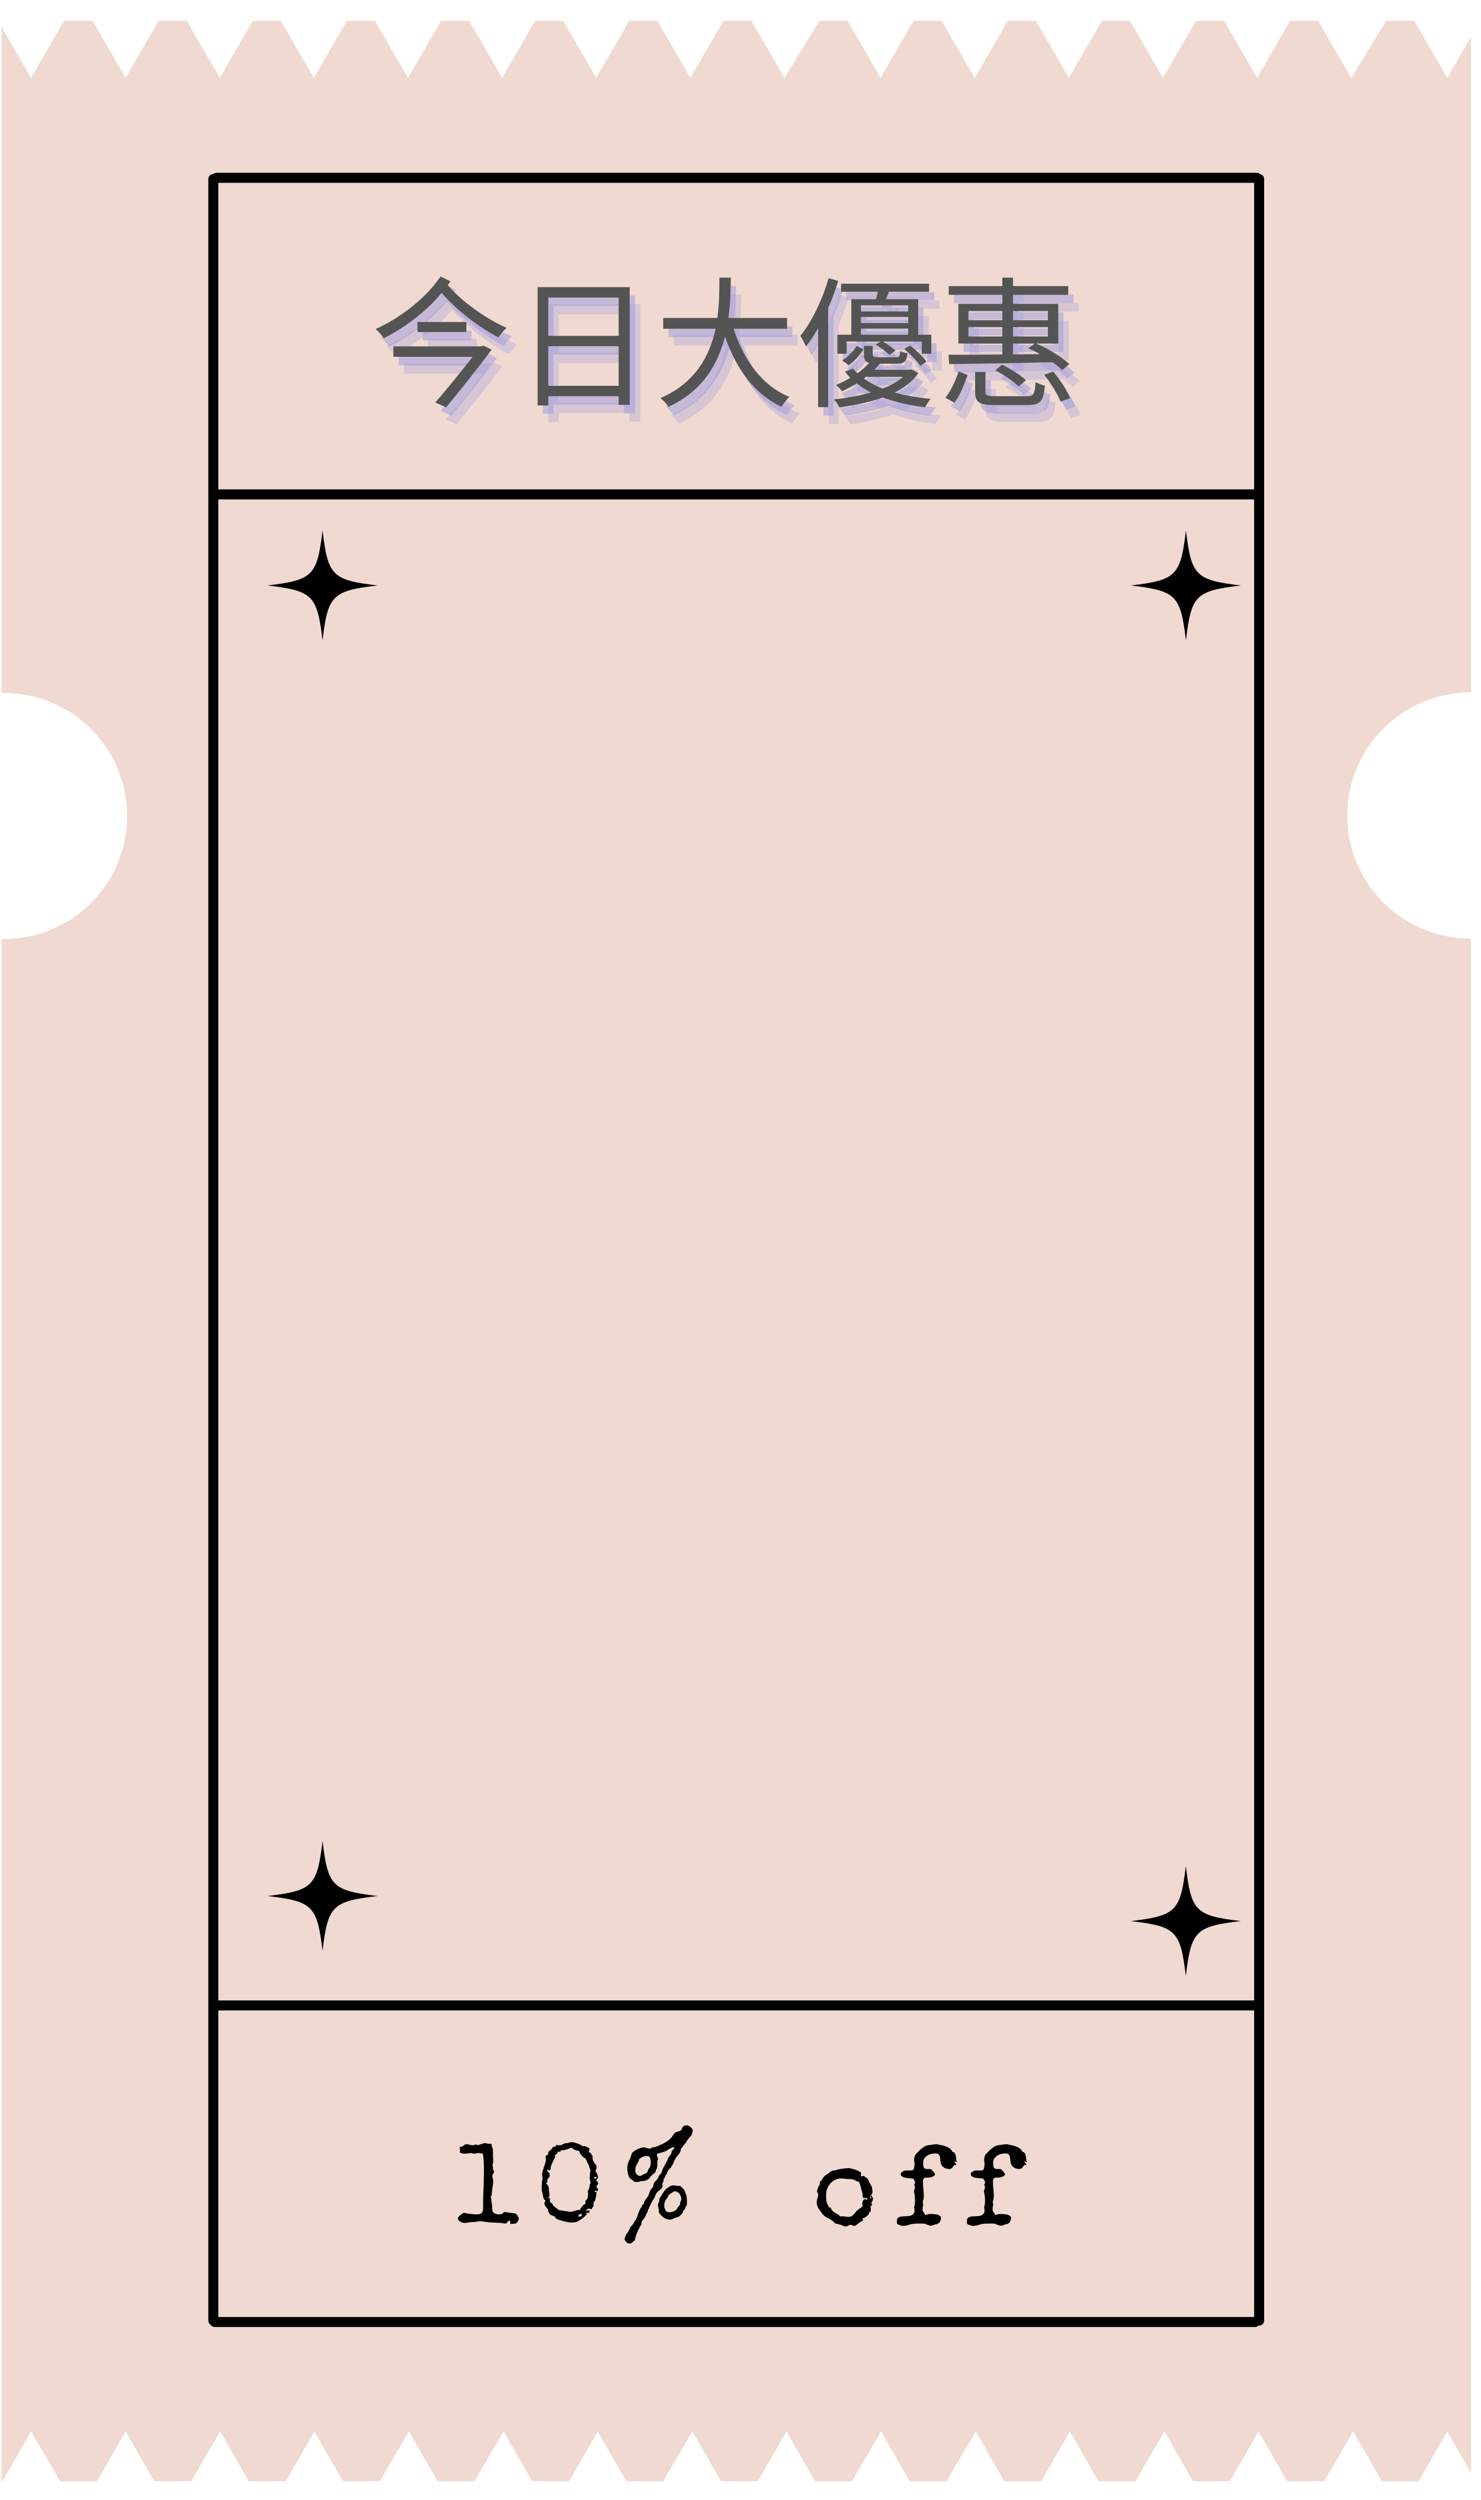 <svg xmlns="http://www.w3.org/2000/svg" xmlns:xlink="http://www.w3.org/1999/xlink" width="147" zoomAndPan="magnify" viewBox="0 0 110.25 186" height="248" preserveAspectRatio="none" version="1.0"><defs><g/><clipPath id="5548b605be"><path d="M 0.109 1.453 L 109.504 1.453 L 109.504 184.707 L 0.109 184.707 Z M 0.109 1.453 " clip-rule="nonzero"/></clipPath><clipPath id="8735351c12"><path d="M 19.914 136.977 L 28.105 136.977 L 28.105 145.168 L 19.914 145.168 Z M 19.914 136.977 " clip-rule="nonzero"/></clipPath><clipPath id="1a5c2f421f"><path d="M 19.914 39.465 L 28.105 39.465 L 28.105 47.66 L 19.914 47.66 Z M 19.914 39.465 " clip-rule="nonzero"/></clipPath><clipPath id="e166e20a09"><path d="M 84.18 138.84 L 92.371 138.84 L 92.371 147.035 L 84.18 147.035 Z M 84.18 138.84 " clip-rule="nonzero"/></clipPath><clipPath id="7436834c54"><path d="M 84.188 39.465 L 92.379 39.465 L 92.379 47.66 L 84.188 47.66 Z M 84.188 39.465 " clip-rule="nonzero"/></clipPath></defs><g clip-path="url(#5548b605be)"><path fill="#f0d9d0" d="M 6.895 1.547 L 9.352 5.793 L 11.809 1.547 L 13.902 1.547 L 16.359 5.793 L 18.816 1.547 L 20.906 1.547 L 23.367 5.793 L 25.824 1.547 L 27.914 1.547 L 30.371 5.793 L 32.832 1.547 L 34.922 1.547 L 37.379 5.793 L 39.836 1.547 L 41.93 1.547 L 44.387 5.793 L 46.844 1.547 L 48.934 1.547 L 51.395 5.793 L 53.852 1.547 L 55.941 1.547 L 58.398 5.793 L 61.004 1.547 L 63.098 1.547 L 65.555 5.793 L 68.012 1.547 L 70.102 1.547 L 72.562 5.793 L 75.02 1.547 L 77.109 1.547 L 79.566 5.793 L 82.023 1.547 L 84.117 1.547 L 86.574 5.793 L 89.031 1.547 L 91.125 1.547 L 93.582 5.793 L 96.039 1.547 L 98.129 1.547 L 100.59 5.793 L 103.191 1.547 L 105.285 1.547 L 107.742 5.793 L 109.613 2.535 L 109.613 51.523 C 109.539 51.523 109.504 51.523 109.465 51.523 C 104.402 51.523 100.293 55.625 100.293 60.68 C 100.293 65.73 104.402 69.832 109.465 69.832 C 109.539 69.832 109.574 69.832 109.613 69.832 L 109.613 184.176 L 107.742 180.918 L 105.613 184.617 L 102.863 184.617 L 100.734 180.918 L 98.57 184.617 L 95.82 184.617 L 93.691 180.918 L 91.562 184.617 L 88.812 184.617 L 86.684 180.918 L 84.52 184.617 L 81.77 184.617 L 79.641 180.918 L 77.512 184.617 L 74.762 184.617 L 72.633 180.918 L 70.469 184.617 L 67.719 184.617 L 65.59 180.918 L 63.426 184.617 L 60.676 184.617 L 58.547 180.918 L 56.418 184.617 L 53.668 184.617 L 51.539 180.918 L 49.375 184.617 L 46.625 184.617 L 44.496 180.918 L 42.367 184.617 L 39.617 184.617 L 37.488 180.918 L 35.324 184.617 L 32.574 184.617 L 30.445 180.918 L 28.281 184.617 L 25.531 184.617 L 23.402 180.918 L 21.273 184.617 L 18.523 184.617 L 16.395 180.918 L 14.23 184.617 L 11.48 184.617 L 9.352 180.918 L 7.223 184.617 L 4.473 184.617 L 2.309 180.918 L 0.18 184.617 L 0.109 184.617 L 0.109 69.867 C 0.18 69.867 0.219 69.867 0.289 69.867 C 5.352 69.867 9.461 65.77 9.461 60.715 C 9.461 55.664 5.352 51.562 0.289 51.562 C 0.219 51.562 0.18 51.562 0.109 51.562 L 0.109 1.988 L 2.309 5.793 L 4.766 1.547 Z M 6.895 1.547 " fill-opacity="1" fill-rule="nonzero"/></g><path stroke-linecap="round" transform="matrix(0, -0.745, 0.745, 0, 15.505, 173.034)" fill="none" stroke-linejoin="miter" d="M 0.501 0.503 L 214.38 0.503 " stroke="#000000" stroke-width="1" stroke-opacity="1" stroke-miterlimit="4"/><path stroke-linecap="round" transform="matrix(0, -0.745, 0.745, 0, 93.36, 173.034)" fill="none" stroke-linejoin="miter" d="M 0.501 0.502 L 214.38 0.502 " stroke="#000000" stroke-width="1" stroke-opacity="1" stroke-miterlimit="4"/><path stroke-linecap="round" transform="matrix(0.743, 0, 0, 0.745, 15.612, 172.397)" fill="none" stroke-linejoin="miter" d="M 0.5 0.501 L 104.727 0.501 " stroke="#000000" stroke-width="1" stroke-opacity="1" stroke-miterlimit="4"/><path stroke-linecap="round" transform="matrix(0.743, 0, 0, 0.745, 15.746, 12.858)" fill="none" stroke-linejoin="miter" d="M 0.5 0.499 L 104.727 0.499 " stroke="#000000" stroke-width="1" stroke-opacity="1" stroke-miterlimit="4"/><path stroke-linecap="round" transform="matrix(0.743, 0, 0, 0.745, 15.879, 148.842)" fill="none" stroke-linejoin="miter" d="M 0.499 0.5 L 104.731 0.5 " stroke="#000000" stroke-width="1" stroke-opacity="1" stroke-miterlimit="4"/><path stroke-linecap="round" transform="matrix(0.743, 0, 0, 0.745, 15.612, 36.413)" fill="none" stroke-linejoin="miter" d="M 0.5 0.5 L 104.727 0.5 " stroke="#000000" stroke-width="1" stroke-opacity="1" stroke-miterlimit="4"/><g clip-path="url(#8735351c12)"><path fill="#000000" d="M 19.914 141.074 C 23.285 141.473 23.609 141.797 24.012 145.168 C 24.012 145.164 24.012 145.156 24.012 145.148 C 24.41 141.793 24.738 141.473 28.105 141.074 C 24.734 140.672 24.41 140.348 24.012 136.977 C 23.609 140.348 23.285 140.672 19.914 141.074 Z M 19.914 141.074 " fill-opacity="1" fill-rule="nonzero"/></g><g clip-path="url(#1a5c2f421f)"><path fill="#000000" d="M 19.914 43.562 C 23.285 43.961 23.609 44.285 24.012 47.66 C 24.012 47.652 24.012 47.645 24.012 47.641 C 24.41 44.285 24.738 43.961 28.105 43.562 C 24.734 43.164 24.41 42.84 24.012 39.465 C 23.609 42.84 23.285 43.164 19.914 43.562 Z M 19.914 43.562 " fill-opacity="1" fill-rule="nonzero"/></g><g clip-path="url(#e166e20a09)"><path fill="#000000" d="M 84.18 142.938 C 87.551 143.336 87.875 143.66 88.277 147.035 C 88.277 147.027 88.277 147.02 88.277 147.016 L 88.277 147.012 C 88.676 143.66 89.004 143.336 92.371 142.938 C 89 142.539 88.676 142.215 88.277 138.84 C 87.875 142.215 87.551 142.539 84.18 142.938 Z M 84.18 142.938 " fill-opacity="1" fill-rule="nonzero"/></g><g clip-path="url(#7436834c54)"><path fill="#000000" d="M 84.188 43.562 C 87.559 43.961 87.883 44.285 88.285 47.66 C 88.285 47.652 88.285 47.645 88.285 47.641 C 88.684 44.285 89.012 43.961 92.379 43.562 C 89.008 43.164 88.684 42.84 88.285 39.465 C 87.883 42.84 87.559 43.164 84.188 43.562 Z M 84.188 43.562 " fill-opacity="1" fill-rule="nonzero"/></g><g fill="#000000" fill-opacity="1"><g transform="translate(33.856, 165.384)"><g><path d="M 4.766 -0.312 C 4.766 -0.281 4.758 -0.25 4.75 -0.219 C 4.738 -0.195 4.723 -0.172 4.703 -0.141 C 4.68 -0.086 4.656 -0.047 4.625 -0.016 C 4.602 0.016 4.582 0.035 4.562 0.047 C 4.539 0.055 4.516 0.062 4.484 0.062 C 4.453 0.07 4.422 0.078 4.391 0.078 L 4.25 0.078 C 4.227 0.086 4.207 0.094 4.188 0.094 C 4.156 0.094 4.133 0.082 4.125 0.062 C 4.125 0.039 4.125 0.02 4.125 0 C 4.125 -0.02 4.125 -0.035 4.125 -0.047 C 4.125 -0.055 4.125 -0.066 4.125 -0.078 C 4.125 -0.098 4.117 -0.113 4.109 -0.125 C 4.109 -0.145 4.098 -0.156 4.078 -0.156 C 4.035 -0.156 4 -0.141 3.969 -0.109 C 3.945 -0.086 3.926 -0.062 3.906 -0.031 C 3.895 -0.008 3.875 0.008 3.844 0.031 C 3.82 0.051 3.785 0.062 3.734 0.062 C 3.68 0.062 3.629 0.051 3.578 0.031 C 3.523 0.02 3.473 0.016 3.422 0.016 C 3.305 0.004 3.191 0 3.078 0 C 2.973 -0.008 2.863 -0.016 2.75 -0.016 C 2.645 -0.023 2.535 -0.035 2.422 -0.047 C 2.316 -0.055 2.207 -0.07 2.094 -0.094 C 2.07 -0.102 2.047 -0.109 2.016 -0.109 C 1.992 -0.109 1.973 -0.109 1.953 -0.109 C 1.848 -0.109 1.738 -0.098 1.625 -0.078 C 1.52 -0.055 1.398 -0.047 1.266 -0.047 C 1.18 -0.047 1.094 -0.035 1 -0.016 C 0.906 0.004 0.816 0.016 0.734 0.016 C 0.691 0.016 0.641 0.008 0.578 0 C 0.523 -0.02 0.473 -0.047 0.422 -0.078 C 0.367 -0.109 0.32 -0.145 0.281 -0.188 C 0.25 -0.227 0.234 -0.273 0.234 -0.328 C 0.234 -0.359 0.25 -0.395 0.281 -0.438 C 0.312 -0.477 0.348 -0.516 0.391 -0.547 C 0.441 -0.586 0.488 -0.625 0.531 -0.656 C 0.582 -0.688 0.625 -0.711 0.656 -0.734 C 0.82 -0.711 0.984 -0.688 1.141 -0.656 C 1.305 -0.633 1.473 -0.625 1.641 -0.625 C 1.742 -0.625 1.828 -0.633 1.891 -0.656 C 1.953 -0.688 2 -0.723 2.031 -0.766 C 2.062 -0.805 2.082 -0.859 2.094 -0.922 C 2.102 -0.984 2.109 -1.051 2.109 -1.125 C 2.109 -1.156 2.109 -1.191 2.109 -1.234 C 2.109 -1.273 2.109 -1.32 2.109 -1.375 C 2.109 -1.789 2.117 -2.207 2.141 -2.625 C 2.16 -3.051 2.172 -3.473 2.172 -3.891 C 2.172 -4.098 2.164 -4.305 2.156 -4.516 C 2.145 -4.723 2.125 -4.93 2.094 -5.141 C 2.062 -5.141 2.023 -5.145 1.984 -5.156 C 1.953 -5.164 1.914 -5.172 1.875 -5.172 C 1.852 -5.172 1.844 -5.172 1.844 -5.172 C 1.832 -5.18 1.82 -5.188 1.812 -5.188 C 1.801 -5.188 1.785 -5.188 1.766 -5.188 C 1.703 -5.188 1.641 -5.176 1.578 -5.156 C 1.523 -5.145 1.473 -5.141 1.422 -5.141 C 1.398 -5.141 1.383 -5.141 1.375 -5.141 C 1.363 -5.148 1.352 -5.156 1.344 -5.156 C 1.332 -5.164 1.32 -5.172 1.312 -5.172 C 1.301 -5.18 1.285 -5.188 1.266 -5.188 C 1.18 -5.188 1.094 -5.176 1 -5.156 C 0.906 -5.145 0.816 -5.141 0.734 -5.141 C 0.66 -5.141 0.594 -5.145 0.531 -5.156 C 0.469 -5.176 0.41 -5.207 0.359 -5.25 C 0.379 -5.289 0.391 -5.344 0.391 -5.406 C 0.391 -5.445 0.383 -5.488 0.375 -5.531 C 0.363 -5.57 0.359 -5.613 0.359 -5.656 C 0.379 -5.645 0.398 -5.641 0.422 -5.641 C 0.461 -5.641 0.5 -5.648 0.531 -5.672 C 0.57 -5.691 0.609 -5.711 0.641 -5.734 C 0.68 -5.766 0.719 -5.789 0.75 -5.812 C 0.789 -5.832 0.832 -5.844 0.875 -5.844 C 0.957 -5.844 1.035 -5.828 1.109 -5.797 C 1.191 -5.773 1.273 -5.766 1.359 -5.766 C 1.398 -5.766 1.438 -5.773 1.469 -5.797 C 1.508 -5.816 1.539 -5.828 1.562 -5.828 C 1.594 -5.828 1.613 -5.816 1.625 -5.797 C 1.633 -5.785 1.656 -5.781 1.688 -5.781 C 1.727 -5.781 1.77 -5.785 1.812 -5.797 C 1.863 -5.816 1.91 -5.832 1.953 -5.844 C 1.992 -5.863 2.035 -5.879 2.078 -5.891 C 2.129 -5.91 2.18 -5.922 2.234 -5.922 C 2.297 -5.922 2.359 -5.91 2.422 -5.891 C 2.492 -5.879 2.562 -5.875 2.625 -5.875 C 2.664 -5.875 2.703 -5.879 2.734 -5.891 C 2.734 -5.879 2.734 -5.859 2.734 -5.828 C 2.734 -5.785 2.738 -5.75 2.75 -5.719 C 2.758 -5.688 2.77 -5.656 2.781 -5.625 C 2.801 -5.594 2.816 -5.551 2.828 -5.5 C 2.836 -5.457 2.844 -5.398 2.844 -5.328 C 2.844 -5.211 2.844 -5.094 2.844 -4.969 C 2.852 -4.852 2.859 -4.734 2.859 -4.609 C 2.859 -4.547 2.852 -4.484 2.844 -4.422 C 2.832 -4.367 2.816 -4.316 2.797 -4.266 C 2.816 -4.242 2.828 -4.219 2.828 -4.188 C 2.836 -4.156 2.844 -4.125 2.844 -4.094 L 2.844 -4.031 C 2.844 -4 2.848 -3.969 2.859 -3.938 C 2.867 -3.906 2.883 -3.879 2.906 -3.859 L 2.922 -3.812 C 2.922 -3.781 2.91 -3.75 2.891 -3.719 C 2.879 -3.695 2.867 -3.672 2.859 -3.641 C 2.848 -3.617 2.832 -3.594 2.812 -3.562 C 2.801 -3.539 2.797 -3.516 2.797 -3.484 C 2.797 -3.422 2.805 -3.359 2.828 -3.297 C 2.848 -3.234 2.859 -3.164 2.859 -3.094 C 2.859 -3.008 2.852 -2.926 2.844 -2.844 C 2.832 -2.758 2.816 -2.672 2.797 -2.578 C 2.785 -2.492 2.773 -2.41 2.766 -2.328 C 2.754 -2.242 2.75 -2.156 2.75 -2.062 C 2.75 -2.039 2.742 -2.023 2.734 -2.016 C 2.734 -2.004 2.723 -2 2.703 -2 C 2.703 -2 2.695 -2 2.688 -2 C 2.688 -1.938 2.691 -1.867 2.703 -1.797 C 2.711 -1.723 2.723 -1.648 2.734 -1.578 C 2.742 -1.516 2.754 -1.445 2.766 -1.375 C 2.773 -1.301 2.781 -1.227 2.781 -1.156 L 2.781 -1.047 C 2.781 -0.898 2.828 -0.789 2.922 -0.719 C 3.016 -0.656 3.129 -0.625 3.266 -0.625 C 3.359 -0.625 3.426 -0.629 3.469 -0.641 C 3.52 -0.66 3.555 -0.68 3.578 -0.703 C 3.609 -0.734 3.629 -0.754 3.641 -0.766 C 3.648 -0.785 3.672 -0.797 3.703 -0.797 C 3.773 -0.797 3.852 -0.785 3.938 -0.766 C 4.02 -0.754 4.102 -0.742 4.188 -0.734 C 4.227 -0.723 4.27 -0.719 4.312 -0.719 C 4.352 -0.719 4.391 -0.711 4.422 -0.703 C 4.461 -0.703 4.5 -0.691 4.531 -0.672 C 4.562 -0.66 4.594 -0.633 4.625 -0.594 C 4.645 -0.551 4.672 -0.504 4.703 -0.453 C 4.742 -0.41 4.766 -0.363 4.766 -0.312 Z M 4.766 -0.312 "/></g></g></g><g fill="#000000" fill-opacity="1"><g transform="translate(39.873, 165.384)"><g><path d="M 4.656 -2.453 C 4.656 -2.422 4.645 -2.395 4.625 -2.375 C 4.613 -2.363 4.598 -2.359 4.578 -2.359 C 4.547 -2.359 4.516 -2.363 4.484 -2.375 C 4.461 -2.383 4.441 -2.391 4.422 -2.391 C 4.41 -2.379 4.398 -2.367 4.391 -2.359 C 4.391 -2.359 4.391 -2.352 4.391 -2.344 C 4.391 -2.32 4.395 -2.312 4.406 -2.312 C 4.426 -2.312 4.441 -2.305 4.453 -2.297 C 4.473 -2.297 4.488 -2.289 4.5 -2.281 C 4.52 -2.281 4.531 -2.266 4.531 -2.234 C 4.531 -2.203 4.523 -2.156 4.516 -2.094 C 4.516 -2.031 4.504 -1.961 4.484 -1.891 C 4.473 -1.828 4.457 -1.766 4.438 -1.703 C 4.414 -1.648 4.398 -1.613 4.391 -1.594 C 4.359 -1.57 4.336 -1.547 4.328 -1.516 C 4.316 -1.492 4.312 -1.469 4.312 -1.438 L 4.312 -1.328 C 4.312 -1.285 4.305 -1.25 4.297 -1.219 C 4.285 -1.195 4.27 -1.176 4.25 -1.156 C 4.227 -1.133 4.211 -1.113 4.203 -1.094 C 4.191 -1.07 4.188 -1.051 4.188 -1.031 C 4.188 -1.02 4.188 -1.008 4.188 -1 C 4.145 -1.008 4.109 -1.02 4.078 -1.031 C 4.047 -1.039 4.008 -1.047 3.969 -1.047 C 3.926 -1.047 3.891 -1.035 3.859 -1.016 C 3.828 -1.004 3.801 -0.977 3.781 -0.938 C 3.781 -0.926 3.781 -0.91 3.781 -0.891 C 3.789 -0.879 3.805 -0.875 3.828 -0.875 C 3.848 -0.875 3.867 -0.883 3.891 -0.906 C 3.91 -0.926 3.938 -0.938 3.969 -0.938 C 3.988 -0.938 4 -0.926 4 -0.906 C 4.008 -0.895 4.016 -0.879 4.016 -0.859 C 4.016 -0.828 4.008 -0.797 4 -0.766 C 3.988 -0.742 3.961 -0.734 3.922 -0.734 C 3.898 -0.734 3.875 -0.734 3.844 -0.734 C 3.82 -0.742 3.801 -0.75 3.781 -0.75 L 3.75 -0.734 C 3.758 -0.68 3.789 -0.656 3.844 -0.656 C 3.77 -0.582 3.691 -0.504 3.609 -0.422 C 3.523 -0.348 3.43 -0.281 3.328 -0.219 C 3.234 -0.156 3.133 -0.102 3.031 -0.062 C 2.926 -0.031 2.82 -0.016 2.719 -0.016 C 2.656 -0.016 2.566 -0.02 2.453 -0.031 C 2.348 -0.051 2.234 -0.078 2.109 -0.109 C 1.992 -0.141 1.879 -0.172 1.766 -0.203 C 1.66 -0.242 1.582 -0.281 1.531 -0.312 C 1.488 -0.344 1.469 -0.363 1.469 -0.375 C 1.469 -0.395 1.461 -0.41 1.453 -0.422 C 1.453 -0.43 1.445 -0.441 1.438 -0.453 C 1.426 -0.461 1.395 -0.477 1.344 -0.5 C 1.227 -0.531 1.145 -0.566 1.094 -0.609 C 1.039 -0.66 1.004 -0.707 0.984 -0.75 C 0.961 -0.801 0.945 -0.848 0.938 -0.891 C 0.938 -0.941 0.922 -0.988 0.891 -1.031 C 0.867 -1.062 0.844 -1.094 0.812 -1.125 C 0.789 -1.156 0.766 -1.191 0.734 -1.234 C 0.711 -1.273 0.691 -1.312 0.672 -1.344 C 0.66 -1.383 0.656 -1.426 0.656 -1.469 C 0.656 -1.508 0.664 -1.535 0.688 -1.547 C 0.719 -1.566 0.734 -1.594 0.734 -1.625 C 0.734 -1.633 0.727 -1.641 0.719 -1.641 C 0.719 -1.648 0.711 -1.66 0.703 -1.672 C 0.672 -1.703 0.645 -1.727 0.625 -1.75 C 0.613 -1.781 0.602 -1.805 0.594 -1.828 C 0.582 -1.859 0.57 -1.891 0.562 -1.922 C 0.551 -1.953 0.547 -1.988 0.547 -2.031 C 0.535 -2.113 0.516 -2.195 0.484 -2.281 C 0.461 -2.375 0.453 -2.461 0.453 -2.547 C 0.453 -2.609 0.453 -2.672 0.453 -2.734 C 0.461 -2.805 0.469 -2.879 0.469 -2.953 C 0.469 -3.016 0.473 -3.078 0.484 -3.141 C 0.504 -3.203 0.516 -3.258 0.516 -3.312 C 0.516 -3.363 0.508 -3.406 0.5 -3.438 C 0.488 -3.477 0.484 -3.523 0.484 -3.578 C 0.484 -3.672 0.5 -3.766 0.531 -3.859 C 0.562 -3.961 0.594 -4.062 0.625 -4.156 C 0.656 -4.25 0.688 -4.344 0.719 -4.438 C 0.75 -4.539 0.766 -4.645 0.766 -4.75 C 0.766 -4.77 0.758 -4.797 0.75 -4.828 C 0.75 -4.859 0.75 -4.883 0.75 -4.906 C 0.75 -4.957 0.758 -4.988 0.781 -5 C 0.801 -5.02 0.82 -5.031 0.844 -5.031 C 0.863 -5.039 0.883 -5.047 0.906 -5.047 C 0.926 -5.055 0.938 -5.078 0.938 -5.109 C 0.938 -5.129 0.938 -5.148 0.938 -5.172 C 0.938 -5.191 0.938 -5.207 0.938 -5.219 C 0.938 -5.25 0.945 -5.273 0.969 -5.297 C 1 -5.316 1.031 -5.344 1.062 -5.375 C 1.102 -5.406 1.141 -5.438 1.172 -5.469 C 1.211 -5.5 1.238 -5.535 1.25 -5.578 C 1.258 -5.609 1.281 -5.629 1.312 -5.641 C 1.344 -5.648 1.375 -5.656 1.406 -5.656 C 1.438 -5.664 1.461 -5.676 1.484 -5.688 C 1.516 -5.695 1.531 -5.719 1.531 -5.75 C 1.531 -5.77 1.523 -5.789 1.516 -5.812 C 1.555 -5.789 1.598 -5.773 1.641 -5.766 C 1.691 -5.766 1.738 -5.766 1.781 -5.766 C 1.844 -5.766 1.891 -5.77 1.922 -5.781 C 1.961 -5.801 2 -5.82 2.031 -5.844 C 2.07 -5.863 2.109 -5.879 2.141 -5.891 C 2.18 -5.91 2.227 -5.922 2.281 -5.922 C 2.352 -5.922 2.422 -5.93 2.484 -5.953 C 2.547 -5.984 2.613 -6 2.688 -6 C 2.719 -6 2.773 -5.988 2.859 -5.969 C 2.953 -5.945 3.039 -5.922 3.125 -5.891 C 3.219 -5.859 3.301 -5.82 3.375 -5.781 C 3.445 -5.75 3.484 -5.719 3.484 -5.688 C 3.504 -5.695 3.52 -5.703 3.531 -5.703 C 3.551 -5.703 3.57 -5.703 3.594 -5.703 C 3.633 -5.703 3.672 -5.695 3.703 -5.688 C 3.742 -5.676 3.781 -5.66 3.812 -5.641 C 3.844 -5.629 3.875 -5.613 3.906 -5.594 C 3.938 -5.57 3.973 -5.547 4.016 -5.516 L 4.016 -5.484 C 4.016 -5.441 4.004 -5.406 3.984 -5.375 C 3.973 -5.344 3.961 -5.312 3.953 -5.281 C 3.961 -5.258 3.977 -5.242 4 -5.234 C 4.02 -5.223 4.039 -5.211 4.062 -5.203 C 4.082 -5.191 4.102 -5.176 4.125 -5.156 C 4.145 -5.145 4.156 -5.125 4.156 -5.094 C 4.156 -5.062 4.16 -5.035 4.172 -5.016 C 4.18 -5.004 4.207 -5 4.25 -5 L 4.234 -4.906 L 4.234 -4.875 C 4.234 -4.781 4.25 -4.695 4.281 -4.625 C 4.312 -4.562 4.348 -4.5 4.391 -4.438 C 4.43 -4.383 4.469 -4.332 4.5 -4.281 C 4.531 -4.238 4.547 -4.188 4.547 -4.125 C 4.547 -4.07 4.531 -4.02 4.5 -3.969 C 4.477 -3.926 4.469 -3.883 4.469 -3.844 C 4.469 -3.82 4.477 -3.797 4.5 -3.766 C 4.52 -3.742 4.539 -3.711 4.562 -3.672 C 4.582 -3.629 4.598 -3.586 4.609 -3.547 C 4.629 -3.504 4.641 -3.457 4.641 -3.406 C 4.641 -3.312 4.602 -3.242 4.531 -3.203 C 4.531 -3.18 4.531 -3.164 4.531 -3.156 C 4.531 -3.133 4.535 -3.113 4.547 -3.094 C 4.555 -3.082 4.566 -3.07 4.578 -3.062 C 4.598 -3.051 4.613 -3.035 4.625 -3.016 C 4.645 -3.004 4.656 -2.984 4.656 -2.953 C 4.656 -2.922 4.645 -2.891 4.625 -2.859 C 4.613 -2.836 4.602 -2.816 4.594 -2.797 C 4.582 -2.773 4.566 -2.754 4.547 -2.734 C 4.535 -2.723 4.531 -2.707 4.531 -2.688 C 4.531 -2.664 4.535 -2.645 4.547 -2.625 C 4.566 -2.602 4.582 -2.582 4.594 -2.562 C 4.613 -2.551 4.629 -2.535 4.641 -2.516 C 4.648 -2.492 4.656 -2.473 4.656 -2.453 Z M 4.547 -3.344 C 4.547 -3.375 4.531 -3.395 4.5 -3.406 C 4.477 -3.414 4.457 -3.422 4.438 -3.422 C 4.383 -3.422 4.359 -3.395 4.359 -3.344 C 4.359 -3.32 4.367 -3.305 4.391 -3.297 C 4.41 -3.285 4.43 -3.281 4.453 -3.281 C 4.473 -3.281 4.492 -3.285 4.516 -3.297 C 4.535 -3.305 4.547 -3.32 4.547 -3.344 Z M 4.094 -2.969 C 4.094 -3.02 4.082 -3.066 4.062 -3.109 C 4.039 -3.16 4.031 -3.219 4.031 -3.281 C 4.031 -3.332 4.031 -3.391 4.031 -3.453 C 4.039 -3.516 4.047 -3.578 4.047 -3.641 C 4.047 -3.68 4.051 -3.719 4.062 -3.75 C 4.07 -3.789 4.078 -3.832 4.078 -3.875 C 4.078 -3.914 4.062 -3.973 4.031 -4.047 C 4.008 -4.117 3.984 -4.191 3.953 -4.266 C 3.922 -4.348 3.883 -4.426 3.844 -4.5 C 3.812 -4.57 3.785 -4.633 3.766 -4.688 C 3.754 -4.688 3.742 -4.691 3.734 -4.703 C 3.734 -4.723 3.727 -4.738 3.719 -4.75 C 3.719 -4.77 3.711 -4.785 3.703 -4.797 C 3.703 -4.805 3.695 -4.812 3.688 -4.812 C 3.688 -4.812 3.68 -4.812 3.672 -4.812 C 3.66 -4.812 3.629 -4.828 3.578 -4.859 C 3.535 -4.891 3.488 -4.93 3.438 -4.984 C 3.395 -5.047 3.352 -5.102 3.312 -5.156 C 3.27 -5.219 3.25 -5.27 3.25 -5.312 C 3.25 -5.332 3.25 -5.344 3.25 -5.344 C 3.219 -5.344 3.176 -5.348 3.125 -5.359 C 3.07 -5.367 3.02 -5.383 2.969 -5.406 C 2.914 -5.426 2.863 -5.445 2.812 -5.469 C 2.77 -5.5 2.742 -5.535 2.734 -5.578 C 2.672 -5.566 2.602 -5.551 2.531 -5.531 C 2.469 -5.508 2.406 -5.488 2.344 -5.469 C 2.281 -5.445 2.219 -5.426 2.156 -5.406 C 2.094 -5.395 2.023 -5.391 1.953 -5.391 C 1.941 -5.391 1.926 -5.391 1.906 -5.391 C 1.895 -5.398 1.879 -5.406 1.859 -5.406 C 1.867 -5.383 1.875 -5.363 1.875 -5.344 C 1.875 -5.32 1.863 -5.305 1.844 -5.297 C 1.82 -5.285 1.797 -5.281 1.766 -5.281 C 1.742 -5.281 1.723 -5.281 1.703 -5.281 C 1.691 -5.289 1.676 -5.297 1.656 -5.297 L 1.641 -5.281 L 1.641 -5.234 C 1.641 -5.203 1.629 -5.176 1.609 -5.156 C 1.586 -5.133 1.566 -5.113 1.547 -5.094 C 1.523 -5.082 1.5 -5.066 1.469 -5.047 C 1.445 -5.035 1.426 -5.02 1.406 -5 C 1.438 -4.988 1.453 -4.969 1.453 -4.938 C 1.453 -4.895 1.43 -4.836 1.391 -4.766 C 1.359 -4.703 1.32 -4.625 1.281 -4.531 C 1.238 -4.445 1.195 -4.352 1.156 -4.25 C 1.125 -4.156 1.109 -4.055 1.109 -3.953 C 1.109 -3.941 1.098 -3.93 1.078 -3.922 C 1.066 -3.91 1.051 -3.906 1.031 -3.906 C 1.008 -3.906 0.988 -3.91 0.969 -3.922 C 0.945 -3.93 0.926 -3.938 0.906 -3.938 C 0.875 -3.938 0.859 -3.926 0.859 -3.906 C 0.859 -3.883 0.867 -3.859 0.891 -3.828 C 0.91 -3.805 0.93 -3.785 0.953 -3.766 C 0.973 -3.742 0.992 -3.719 1.016 -3.688 C 1.035 -3.656 1.047 -3.625 1.047 -3.594 C 1.047 -3.5 1.035 -3.43 1.016 -3.391 C 0.992 -3.359 0.973 -3.332 0.953 -3.312 C 0.93 -3.289 0.91 -3.27 0.891 -3.25 C 0.879 -3.227 0.875 -3.18 0.875 -3.109 C 0.875 -3.098 0.875 -3.082 0.875 -3.062 C 0.875 -3.051 0.875 -3.039 0.875 -3.031 C 0.844 -2.977 0.805 -2.938 0.766 -2.906 C 0.805 -2.895 0.836 -2.875 0.859 -2.844 C 0.891 -2.812 0.91 -2.781 0.922 -2.75 C 0.941 -2.719 0.957 -2.68 0.969 -2.641 C 0.977 -2.609 0.984 -2.582 0.984 -2.562 C 0.984 -2.477 0.988 -2.395 1 -2.312 C 1.02 -2.238 1.031 -2.16 1.031 -2.078 C 1.031 -2.004 1.02 -1.953 1 -1.922 C 0.988 -1.891 0.973 -1.867 0.953 -1.859 C 0.941 -1.859 0.93 -1.859 0.922 -1.859 C 0.91 -1.859 0.906 -1.852 0.906 -1.844 C 0.906 -1.82 0.91 -1.812 0.922 -1.812 C 0.941 -1.812 0.961 -1.816 0.984 -1.828 C 1.016 -1.836 1.039 -1.848 1.062 -1.859 C 1.062 -1.836 1.062 -1.805 1.062 -1.766 C 1.062 -1.734 1.062 -1.695 1.062 -1.656 C 1.062 -1.613 1.066 -1.578 1.078 -1.547 C 1.086 -1.516 1.109 -1.492 1.141 -1.484 C 1.18 -1.473 1.207 -1.457 1.219 -1.438 C 1.238 -1.426 1.254 -1.406 1.266 -1.375 C 1.273 -1.352 1.285 -1.328 1.297 -1.297 C 1.305 -1.273 1.328 -1.254 1.359 -1.234 C 1.398 -1.211 1.438 -1.18 1.469 -1.141 C 1.508 -1.109 1.551 -1.078 1.594 -1.047 C 1.633 -1.016 1.676 -0.984 1.719 -0.953 C 1.77 -0.93 1.82 -0.922 1.875 -0.922 C 1.969 -0.91 2.062 -0.895 2.156 -0.875 C 2.258 -0.863 2.359 -0.848 2.453 -0.828 C 2.484 -0.816 2.52 -0.812 2.562 -0.812 C 2.625 -0.812 2.68 -0.816 2.734 -0.828 C 2.785 -0.848 2.836 -0.863 2.891 -0.875 C 2.941 -0.895 2.992 -0.91 3.047 -0.922 C 3.098 -0.941 3.156 -0.953 3.219 -0.953 C 3.25 -0.953 3.281 -0.945 3.312 -0.938 C 3.312 -0.945 3.312 -0.957 3.312 -0.969 C 3.312 -1 3.328 -1.035 3.359 -1.078 C 3.391 -1.129 3.426 -1.176 3.469 -1.219 C 3.508 -1.27 3.551 -1.312 3.594 -1.344 C 3.645 -1.375 3.688 -1.395 3.719 -1.406 C 3.707 -1.414 3.703 -1.426 3.703 -1.438 C 3.703 -1.457 3.703 -1.477 3.703 -1.5 C 3.703 -1.539 3.707 -1.582 3.719 -1.625 C 3.738 -1.676 3.77 -1.711 3.812 -1.734 C 3.82 -1.742 3.832 -1.758 3.844 -1.781 C 3.863 -1.812 3.875 -1.844 3.875 -1.875 C 3.883 -1.914 3.891 -1.957 3.891 -2 C 3.898 -2.039 3.906 -2.082 3.906 -2.125 C 3.906 -2.164 3.898 -2.207 3.891 -2.25 C 3.891 -2.289 3.891 -2.32 3.891 -2.344 L 3.891 -2.391 C 3.93 -2.422 3.957 -2.461 3.969 -2.516 C 3.988 -2.566 4.004 -2.617 4.016 -2.672 C 4.023 -2.723 4.031 -2.766 4.031 -2.797 C 4.031 -2.836 4.035 -2.863 4.047 -2.875 C 4.078 -2.906 4.094 -2.938 4.094 -2.969 Z M 3.391 -0.656 L 3.359 -0.656 C 3.305 -0.656 3.266 -0.633 3.234 -0.594 C 3.203 -0.562 3.172 -0.52 3.141 -0.469 C 3.148 -0.5 3.172 -0.516 3.203 -0.516 C 3.203 -0.504 3.191 -0.492 3.172 -0.484 C 3.16 -0.473 3.148 -0.469 3.141 -0.469 C 3.172 -0.469 3.203 -0.469 3.234 -0.469 C 3.273 -0.469 3.312 -0.469 3.344 -0.469 C 3.363 -0.469 3.379 -0.473 3.391 -0.484 C 3.41 -0.492 3.422 -0.508 3.422 -0.531 C 3.43 -0.551 3.438 -0.57 3.438 -0.594 C 3.438 -0.613 3.438 -0.633 3.438 -0.656 Z M 3.391 -0.656 "/></g></g></g><g fill="#000000" fill-opacity="1"><g transform="translate(46.231, 165.384)"><g><path d="M 5.344 -6.859 C 5.344 -6.805 5.332 -6.766 5.312 -6.734 C 5.289 -6.703 5.281 -6.664 5.281 -6.625 C 5.281 -6.602 5.281 -6.586 5.281 -6.578 C 5.25 -6.523 5.211 -6.473 5.172 -6.422 C 5.129 -6.379 5.086 -6.332 5.047 -6.281 C 5.004 -6.227 4.961 -6.176 4.922 -6.125 C 4.891 -6.07 4.859 -6.016 4.828 -5.953 C 4.797 -5.922 4.766 -5.883 4.734 -5.844 C 4.703 -5.812 4.672 -5.773 4.641 -5.734 C 4.617 -5.703 4.594 -5.664 4.562 -5.625 C 4.539 -5.594 4.508 -5.562 4.469 -5.531 C 4.457 -5.469 4.445 -5.41 4.438 -5.359 C 4.426 -5.316 4.41 -5.273 4.391 -5.234 C 4.367 -5.203 4.344 -5.164 4.312 -5.125 C 4.289 -5.082 4.258 -5.039 4.219 -5 C 4.145 -4.926 4.086 -4.848 4.047 -4.766 C 4.004 -4.68 3.961 -4.594 3.922 -4.5 C 3.891 -4.414 3.848 -4.332 3.797 -4.25 C 3.754 -4.164 3.695 -4.086 3.625 -4.016 C 3.57 -3.973 3.531 -3.926 3.5 -3.875 C 3.477 -3.832 3.457 -3.789 3.438 -3.75 C 3.426 -3.707 3.414 -3.672 3.406 -3.641 C 3.395 -3.609 3.367 -3.582 3.328 -3.562 C 3.316 -3.5 3.297 -3.438 3.266 -3.375 C 3.234 -3.32 3.195 -3.27 3.156 -3.219 C 3.164 -3.207 3.172 -3.191 3.172 -3.172 C 3.172 -3.141 3.164 -3.109 3.156 -3.078 C 3.145 -3.055 3.133 -3.035 3.125 -3.016 C 3.113 -2.992 3.102 -2.969 3.094 -2.938 C 3.082 -2.914 3.078 -2.891 3.078 -2.859 C 3.078 -2.836 3.078 -2.816 3.078 -2.797 C 3.086 -2.773 3.094 -2.754 3.094 -2.734 C 3.094 -2.66 3.062 -2.598 3 -2.547 C 2.945 -2.492 2.895 -2.445 2.844 -2.406 C 2.77 -2.352 2.711 -2.301 2.672 -2.25 C 2.641 -2.195 2.609 -2.145 2.578 -2.094 C 2.555 -2.039 2.535 -1.984 2.516 -1.922 C 2.492 -1.867 2.461 -1.812 2.422 -1.75 C 2.398 -1.719 2.379 -1.688 2.359 -1.656 C 2.336 -1.633 2.32 -1.609 2.312 -1.578 C 2.27 -1.504 2.234 -1.43 2.203 -1.359 C 2.18 -1.285 2.145 -1.219 2.094 -1.156 L 2.094 -1.125 C 2.094 -1.102 2.086 -1.082 2.078 -1.062 C 2.066 -1.039 2.055 -1.023 2.047 -1.016 C 2.035 -1.004 2.023 -0.988 2.016 -0.969 C 2.004 -0.957 2 -0.941 2 -0.922 L 2 -0.875 C 1.988 -0.844 1.977 -0.816 1.969 -0.797 C 1.969 -0.785 1.961 -0.773 1.953 -0.766 C 1.953 -0.754 1.945 -0.742 1.938 -0.734 C 1.926 -0.723 1.914 -0.703 1.906 -0.672 C 1.875 -0.641 1.852 -0.602 1.844 -0.562 C 1.832 -0.531 1.82 -0.5 1.812 -0.469 C 1.781 -0.406 1.742 -0.352 1.703 -0.312 C 1.672 -0.27 1.641 -0.227 1.609 -0.188 C 1.578 -0.156 1.551 -0.113 1.531 -0.062 C 1.52 -0.02 1.516 0.039 1.516 0.125 L 1.516 0.156 C 1.492 0.176 1.461 0.211 1.422 0.266 C 1.391 0.328 1.359 0.391 1.328 0.453 C 1.297 0.523 1.258 0.602 1.219 0.688 C 1.188 0.77 1.156 0.848 1.125 0.922 C 1.102 1.004 1.082 1.078 1.062 1.141 C 1.039 1.203 1.031 1.254 1.031 1.297 C 0.969 1.348 0.906 1.398 0.844 1.453 C 0.789 1.516 0.723 1.547 0.641 1.547 C 0.609 1.547 0.582 1.539 0.562 1.531 C 0.539 1.531 0.516 1.531 0.484 1.531 C 0.473 1.508 0.453 1.484 0.422 1.453 C 0.398 1.43 0.375 1.406 0.344 1.375 C 0.32 1.352 0.301 1.328 0.281 1.297 C 0.27 1.273 0.266 1.242 0.266 1.203 C 0.266 1.18 0.27 1.16 0.281 1.141 C 0.289 1.117 0.297 1.098 0.297 1.078 C 0.305 1.066 0.316 1.051 0.328 1.031 C 0.336 1.02 0.344 1.004 0.344 0.984 L 0.344 0.953 C 0.363 0.91 0.391 0.863 0.422 0.812 C 0.461 0.77 0.5 0.723 0.531 0.672 C 0.562 0.629 0.586 0.582 0.609 0.531 C 0.641 0.477 0.656 0.422 0.656 0.359 C 0.695 0.328 0.738 0.285 0.781 0.234 C 0.82 0.18 0.863 0.141 0.906 0.109 C 0.914 0.055 0.93 0.016 0.953 -0.016 C 0.984 -0.055 1.016 -0.098 1.047 -0.141 C 1.098 -0.211 1.141 -0.289 1.172 -0.375 C 1.203 -0.469 1.234 -0.555 1.266 -0.641 C 1.297 -0.723 1.328 -0.805 1.359 -0.891 C 1.398 -0.984 1.453 -1.07 1.516 -1.156 C 1.535 -1.188 1.547 -1.211 1.547 -1.234 C 1.555 -1.254 1.562 -1.27 1.562 -1.281 C 1.57 -1.301 1.586 -1.32 1.609 -1.344 C 1.629 -1.363 1.66 -1.391 1.703 -1.422 C 1.711 -1.484 1.727 -1.539 1.75 -1.594 C 1.781 -1.645 1.812 -1.695 1.844 -1.75 C 1.883 -1.801 1.922 -1.848 1.953 -1.891 C 1.992 -1.941 2.023 -1.992 2.047 -2.047 C 2.078 -2.117 2.102 -2.195 2.125 -2.281 C 2.156 -2.375 2.195 -2.445 2.25 -2.5 C 2.27 -2.531 2.285 -2.551 2.297 -2.562 C 2.316 -2.582 2.332 -2.598 2.344 -2.609 C 2.363 -2.629 2.375 -2.648 2.375 -2.672 C 2.383 -2.703 2.395 -2.734 2.406 -2.766 C 2.414 -2.816 2.426 -2.859 2.438 -2.891 C 2.445 -2.922 2.457 -2.953 2.469 -2.984 C 2.488 -3.016 2.508 -3.039 2.531 -3.062 C 2.551 -3.082 2.578 -3.109 2.609 -3.141 C 2.672 -3.203 2.711 -3.25 2.734 -3.281 C 2.754 -3.32 2.77 -3.359 2.781 -3.391 C 2.789 -3.422 2.805 -3.457 2.828 -3.5 C 2.848 -3.539 2.895 -3.594 2.969 -3.656 C 2.988 -3.688 3.004 -3.711 3.016 -3.734 C 3.035 -3.766 3.047 -3.797 3.047 -3.828 C 3.055 -3.859 3.066 -3.891 3.078 -3.922 C 3.086 -3.961 3.098 -3.992 3.109 -4.016 C 3.141 -4.078 3.176 -4.145 3.219 -4.219 C 3.258 -4.301 3.301 -4.379 3.344 -4.453 C 3.383 -4.535 3.422 -4.602 3.453 -4.656 C 3.484 -4.719 3.5 -4.754 3.5 -4.766 C 3.5 -4.785 3.5 -4.801 3.5 -4.812 C 3.539 -4.875 3.582 -4.93 3.625 -4.984 C 3.676 -5.035 3.719 -5.094 3.75 -5.156 L 3.75 -5.203 C 3.75 -5.254 3.758 -5.297 3.781 -5.328 C 3.812 -5.367 3.836 -5.398 3.859 -5.422 C 3.891 -5.453 3.914 -5.484 3.938 -5.516 C 3.957 -5.547 3.969 -5.586 3.969 -5.641 C 3.863 -5.617 3.766 -5.582 3.672 -5.531 C 3.586 -5.488 3.504 -5.438 3.422 -5.375 C 3.305 -5.312 3.188 -5.266 3.062 -5.234 C 2.938 -5.203 2.812 -5.164 2.688 -5.125 C 2.676 -5.102 2.672 -5.078 2.672 -5.047 C 2.672 -4.992 2.68 -4.941 2.703 -4.891 C 2.734 -4.836 2.754 -4.785 2.766 -4.734 C 2.734 -4.68 2.711 -4.629 2.703 -4.578 C 2.703 -4.523 2.703 -4.469 2.703 -4.406 L 2.703 -4.281 C 2.703 -4.219 2.691 -4.156 2.672 -4.094 C 2.66 -4.031 2.633 -3.973 2.594 -3.922 L 2.594 -3.891 C 2.594 -3.848 2.582 -3.812 2.562 -3.781 C 2.551 -3.758 2.535 -3.738 2.516 -3.719 C 2.504 -3.695 2.484 -3.676 2.453 -3.656 C 2.43 -3.645 2.406 -3.629 2.375 -3.609 C 2.312 -3.555 2.254 -3.5 2.203 -3.438 C 2.16 -3.375 2.113 -3.316 2.062 -3.266 C 2.008 -3.223 1.945 -3.188 1.875 -3.156 C 1.812 -3.125 1.738 -3.109 1.656 -3.109 C 1.562 -3.109 1.473 -3.094 1.391 -3.062 C 1.305 -3.039 1.223 -3.031 1.141 -3.031 C 1.078 -3.031 1.031 -3.035 1 -3.047 C 0.977 -3.066 0.945 -3.094 0.906 -3.125 C 0.863 -3.164 0.82 -3.195 0.781 -3.219 C 0.738 -3.238 0.703 -3.27 0.672 -3.312 C 0.641 -3.332 0.609 -3.375 0.578 -3.438 C 0.555 -3.5 0.535 -3.562 0.516 -3.625 C 0.504 -3.695 0.492 -3.766 0.484 -3.828 C 0.473 -3.891 0.469 -3.941 0.469 -3.984 C 0.469 -4.109 0.473 -4.203 0.484 -4.266 C 0.492 -4.336 0.508 -4.398 0.531 -4.453 C 0.551 -4.516 0.578 -4.578 0.609 -4.641 C 0.641 -4.703 0.676 -4.781 0.719 -4.875 C 0.738 -4.938 0.754 -4.992 0.766 -5.047 C 0.785 -5.109 0.812 -5.164 0.844 -5.219 C 0.883 -5.258 0.938 -5.301 1 -5.344 C 1.07 -5.395 1.145 -5.438 1.219 -5.469 C 1.301 -5.508 1.379 -5.539 1.453 -5.562 C 1.535 -5.594 1.609 -5.609 1.672 -5.609 C 1.711 -5.609 1.75 -5.602 1.781 -5.594 C 1.82 -5.582 1.859 -5.57 1.891 -5.562 C 1.93 -5.551 1.973 -5.539 2.016 -5.531 C 2.055 -5.52 2.098 -5.516 2.141 -5.516 C 2.172 -5.516 2.203 -5.523 2.234 -5.547 C 2.273 -5.578 2.312 -5.598 2.344 -5.609 L 2.406 -5.609 C 2.438 -5.609 2.488 -5.617 2.562 -5.641 C 2.633 -5.672 2.711 -5.703 2.797 -5.734 C 2.891 -5.773 2.984 -5.816 3.078 -5.859 C 3.18 -5.91 3.273 -5.961 3.359 -6.016 C 3.441 -6.066 3.508 -6.113 3.562 -6.156 C 3.625 -6.207 3.664 -6.25 3.688 -6.281 C 3.75 -6.332 3.801 -6.395 3.844 -6.469 C 3.883 -6.539 3.93 -6.602 3.984 -6.656 C 4.023 -6.695 4.07 -6.727 4.125 -6.75 C 4.176 -6.77 4.227 -6.785 4.281 -6.797 C 4.332 -6.805 4.379 -6.82 4.422 -6.844 C 4.461 -6.875 4.492 -6.914 4.516 -6.969 C 4.547 -7.02 4.566 -7.062 4.578 -7.094 C 4.598 -7.133 4.625 -7.164 4.656 -7.188 C 4.688 -7.207 4.723 -7.223 4.766 -7.234 C 4.805 -7.242 4.859 -7.25 4.922 -7.25 C 4.961 -7.25 5.004 -7.234 5.047 -7.203 C 5.098 -7.18 5.145 -7.148 5.188 -7.109 C 5.227 -7.078 5.266 -7.035 5.297 -6.984 C 5.328 -6.941 5.344 -6.898 5.344 -6.859 Z M 4.906 -1.656 C 4.906 -1.602 4.906 -1.547 4.906 -1.484 C 4.906 -1.43 4.906 -1.375 4.906 -1.312 C 4.875 -1.281 4.848 -1.242 4.828 -1.203 C 4.816 -1.172 4.801 -1.133 4.781 -1.094 C 4.77 -1.062 4.754 -1.023 4.734 -0.984 C 4.711 -0.953 4.68 -0.922 4.641 -0.891 C 4.629 -0.836 4.609 -0.785 4.578 -0.734 C 4.555 -0.691 4.523 -0.648 4.484 -0.609 C 4.453 -0.566 4.41 -0.531 4.359 -0.5 C 4.316 -0.469 4.273 -0.438 4.234 -0.406 L 4.219 -0.406 C 4.164 -0.406 4.113 -0.395 4.062 -0.375 C 4.02 -0.352 3.973 -0.332 3.922 -0.312 C 3.879 -0.289 3.832 -0.27 3.781 -0.25 C 3.738 -0.238 3.688 -0.234 3.625 -0.234 C 3.539 -0.234 3.457 -0.25 3.375 -0.281 C 3.289 -0.312 3.211 -0.352 3.141 -0.406 C 3.078 -0.457 3.016 -0.516 2.953 -0.578 C 2.898 -0.641 2.852 -0.707 2.812 -0.781 C 2.812 -0.812 2.812 -0.836 2.812 -0.859 C 2.812 -0.891 2.812 -0.914 2.812 -0.938 C 2.812 -1 2.801 -1.062 2.781 -1.125 C 2.758 -1.188 2.75 -1.25 2.75 -1.312 C 2.75 -1.352 2.754 -1.391 2.766 -1.422 C 2.785 -1.453 2.801 -1.484 2.812 -1.516 C 2.82 -1.555 2.832 -1.594 2.844 -1.625 C 2.852 -1.664 2.859 -1.707 2.859 -1.75 C 2.859 -1.781 2.863 -1.805 2.875 -1.828 C 2.883 -1.848 2.895 -1.863 2.906 -1.875 C 2.914 -1.895 2.926 -1.91 2.938 -1.922 C 2.957 -1.941 2.973 -1.961 2.984 -1.984 C 3.035 -2.078 3.094 -2.172 3.156 -2.266 C 3.219 -2.359 3.285 -2.441 3.359 -2.516 C 3.441 -2.586 3.531 -2.648 3.625 -2.703 C 3.719 -2.754 3.82 -2.781 3.938 -2.781 C 4.008 -2.781 4.078 -2.77 4.141 -2.75 C 4.211 -2.738 4.281 -2.734 4.344 -2.734 C 4.375 -2.734 4.395 -2.734 4.406 -2.734 C 4.5 -2.672 4.578 -2.598 4.641 -2.516 C 4.703 -2.441 4.75 -2.359 4.781 -2.266 C 4.82 -2.172 4.852 -2.07 4.875 -1.969 C 4.895 -1.875 4.906 -1.77 4.906 -1.656 Z M 2.219 -4.484 C 2.219 -4.566 2.207 -4.645 2.188 -4.719 C 2.164 -4.789 2.141 -4.859 2.109 -4.922 C 2.078 -4.941 2.039 -4.953 2 -4.953 C 1.969 -4.961 1.938 -4.969 1.906 -4.969 C 1.801 -4.969 1.695 -4.941 1.594 -4.891 C 1.488 -4.848 1.406 -4.789 1.344 -4.719 C 1.332 -4.645 1.312 -4.582 1.281 -4.531 C 1.25 -4.477 1.219 -4.422 1.188 -4.359 C 1.156 -4.305 1.125 -4.242 1.094 -4.172 C 1.07 -4.109 1.062 -4.02 1.062 -3.906 C 1.062 -3.852 1.066 -3.801 1.078 -3.75 C 1.098 -3.695 1.125 -3.648 1.156 -3.609 C 1.188 -3.578 1.223 -3.547 1.266 -3.516 C 1.305 -3.492 1.359 -3.484 1.422 -3.484 C 1.453 -3.484 1.484 -3.492 1.516 -3.516 C 1.555 -3.535 1.598 -3.555 1.641 -3.578 C 1.68 -3.598 1.719 -3.617 1.75 -3.641 C 1.789 -3.66 1.832 -3.672 1.875 -3.672 C 1.895 -3.703 1.914 -3.727 1.938 -3.75 C 1.957 -3.781 1.977 -3.812 2 -3.844 C 2 -3.883 2.004 -3.922 2.016 -3.953 C 2.086 -4.023 2.141 -4.109 2.172 -4.203 C 2.203 -4.297 2.219 -4.391 2.219 -4.484 Z M 4.484 -1.812 C 4.484 -1.883 4.461 -1.953 4.422 -2.016 C 4.391 -2.086 4.352 -2.156 4.312 -2.219 C 4.258 -2.238 4.211 -2.266 4.172 -2.297 C 4.129 -2.328 4.082 -2.344 4.031 -2.344 C 4 -2.344 3.969 -2.332 3.938 -2.312 C 3.906 -2.301 3.875 -2.285 3.844 -2.266 C 3.82 -2.254 3.797 -2.238 3.766 -2.219 C 3.734 -2.195 3.703 -2.18 3.672 -2.172 C 3.641 -2.117 3.594 -2.078 3.531 -2.047 C 3.508 -1.973 3.484 -1.91 3.453 -1.859 C 3.422 -1.816 3.383 -1.77 3.344 -1.719 C 3.312 -1.664 3.281 -1.598 3.25 -1.516 C 3.227 -1.441 3.219 -1.344 3.219 -1.219 C 3.219 -1.164 3.227 -1.113 3.25 -1.062 C 3.27 -1.02 3.289 -0.973 3.312 -0.922 C 3.344 -0.879 3.379 -0.844 3.422 -0.812 C 3.473 -0.789 3.523 -0.781 3.578 -0.781 C 3.641 -0.781 3.691 -0.785 3.734 -0.797 C 3.785 -0.805 3.832 -0.816 3.875 -0.828 C 3.914 -0.848 3.957 -0.867 4 -0.891 C 4.051 -0.922 4.102 -0.957 4.156 -1 C 4.176 -1.07 4.207 -1.133 4.25 -1.188 C 4.301 -1.25 4.352 -1.305 4.406 -1.359 C 4.395 -1.359 4.391 -1.367 4.391 -1.391 C 4.391 -1.43 4.395 -1.469 4.406 -1.5 C 4.414 -1.531 4.426 -1.562 4.438 -1.594 C 4.445 -1.625 4.457 -1.656 4.469 -1.688 C 4.477 -1.727 4.484 -1.77 4.484 -1.812 Z M 4.484 -1.812 "/></g></g></g><g fill="#000000" fill-opacity="1"><g transform="translate(53.056, 165.384)"><g/></g></g><g fill="#000000" fill-opacity="1"><g transform="translate(56.765, 165.384)"><g/></g></g><g fill="#000000" fill-opacity="1"><g transform="translate(60.469, 165.384)"><g><path d="M 4.516 -1.781 C 4.516 -1.738 4.508 -1.703 4.5 -1.672 C 4.488 -1.641 4.473 -1.609 4.453 -1.578 C 4.441 -1.555 4.43 -1.535 4.422 -1.516 C 4.41 -1.504 4.406 -1.5 4.406 -1.5 C 4.406 -1.469 4.41 -1.438 4.422 -1.406 C 4.441 -1.375 4.453 -1.344 4.453 -1.312 C 4.453 -1.301 4.445 -1.289 4.438 -1.281 C 4.426 -1.27 4.414 -1.266 4.406 -1.266 C 4.375 -1.266 4.352 -1.27 4.344 -1.281 C 4.344 -1.227 4.344 -1.176 4.344 -1.125 C 4.352 -1.082 4.359 -1.035 4.359 -0.984 C 4.359 -0.898 4.348 -0.848 4.328 -0.828 C 4.316 -0.805 4.301 -0.789 4.281 -0.781 C 4.27 -0.781 4.254 -0.773 4.234 -0.766 C 4.223 -0.754 4.219 -0.727 4.219 -0.688 C 4.219 -0.664 4.203 -0.633 4.172 -0.594 C 4.141 -0.562 4.098 -0.523 4.047 -0.484 C 4.004 -0.441 3.957 -0.406 3.906 -0.375 C 3.852 -0.352 3.812 -0.344 3.781 -0.344 C 3.781 -0.344 3.77 -0.348 3.75 -0.359 C 3.75 -0.336 3.75 -0.312 3.75 -0.281 C 3.758 -0.258 3.766 -0.238 3.766 -0.219 C 3.766 -0.176 3.754 -0.148 3.734 -0.141 C 3.711 -0.129 3.688 -0.117 3.656 -0.109 C 3.613 -0.086 3.57 -0.055 3.531 -0.016 C 3.488 0.016 3.441 0.047 3.391 0.078 C 3.348 0.117 3.301 0.156 3.25 0.188 C 3.207 0.219 3.16 0.234 3.109 0.234 C 3.066 0.234 3.023 0.219 2.984 0.188 C 2.953 0.164 2.91 0.156 2.859 0.156 C 2.816 0.156 2.781 0.16 2.75 0.172 C 2.719 0.191 2.688 0.207 2.656 0.219 C 2.633 0.238 2.609 0.254 2.578 0.266 C 2.555 0.273 2.531 0.281 2.5 0.281 C 2.426 0.281 2.352 0.258 2.281 0.219 C 2.207 0.188 2.141 0.16 2.078 0.141 C 2.047 0.129 2.004 0.117 1.953 0.109 C 1.91 0.098 1.867 0.086 1.828 0.078 C 1.785 0.078 1.742 0.066 1.703 0.047 C 1.672 0.023 1.645 0 1.625 -0.031 C 1.562 -0.102 1.492 -0.16 1.422 -0.203 C 1.348 -0.242 1.27 -0.285 1.188 -0.328 C 1.113 -0.367 1.039 -0.41 0.969 -0.453 C 0.895 -0.504 0.828 -0.566 0.766 -0.641 C 0.734 -0.691 0.691 -0.75 0.641 -0.812 C 0.586 -0.883 0.535 -0.957 0.484 -1.031 C 0.441 -1.102 0.406 -1.176 0.375 -1.25 C 0.344 -1.332 0.328 -1.41 0.328 -1.484 C 0.328 -1.535 0.332 -1.586 0.344 -1.641 C 0.352 -1.691 0.363 -1.742 0.375 -1.797 C 0.395 -1.848 0.41 -1.898 0.422 -1.953 C 0.43 -2.004 0.438 -2.055 0.438 -2.109 L 0.438 -2.156 C 0.438 -2.164 0.43 -2.176 0.422 -2.188 C 0.41 -2.207 0.398 -2.223 0.391 -2.234 C 0.379 -2.242 0.367 -2.254 0.359 -2.266 C 0.359 -2.273 0.352 -2.281 0.344 -2.281 C 0.344 -2.281 0.344 -2.273 0.344 -2.266 C 0.344 -2.297 0.348 -2.332 0.359 -2.375 C 0.367 -2.426 0.383 -2.477 0.406 -2.531 C 0.426 -2.594 0.441 -2.645 0.453 -2.688 C 0.473 -2.727 0.488 -2.754 0.5 -2.766 C 0.52 -2.785 0.535 -2.801 0.547 -2.812 C 0.555 -2.832 0.562 -2.852 0.562 -2.875 C 0.562 -2.895 0.562 -2.914 0.562 -2.938 C 0.562 -2.969 0.562 -2.992 0.562 -3.016 C 0.562 -3.047 0.562 -3.066 0.562 -3.078 C 0.57 -3.086 0.582 -3.094 0.594 -3.094 C 0.613 -3.094 0.629 -3.094 0.641 -3.094 C 0.66 -3.094 0.676 -3.109 0.688 -3.141 C 0.707 -3.18 0.727 -3.223 0.75 -3.266 C 0.781 -3.305 0.805 -3.344 0.828 -3.375 C 0.859 -3.414 0.891 -3.453 0.922 -3.484 C 0.961 -3.516 1.008 -3.547 1.062 -3.578 C 1.102 -3.598 1.145 -3.625 1.188 -3.656 C 1.227 -3.695 1.27 -3.734 1.312 -3.766 C 1.352 -3.797 1.395 -3.82 1.438 -3.844 C 1.488 -3.875 1.539 -3.891 1.594 -3.891 C 1.664 -3.891 1.734 -3.898 1.797 -3.922 C 1.867 -3.953 1.941 -3.973 2.016 -3.984 C 2.117 -4.004 2.227 -4.02 2.344 -4.031 C 2.457 -4.051 2.57 -4.062 2.688 -4.062 C 2.738 -4.062 2.812 -4.051 2.906 -4.031 C 3 -4.008 3.094 -3.984 3.188 -3.953 C 3.281 -3.922 3.367 -3.883 3.453 -3.844 C 3.535 -3.801 3.598 -3.758 3.641 -3.719 L 3.641 -3.703 C 3.641 -3.66 3.633 -3.617 3.625 -3.578 C 3.613 -3.547 3.609 -3.508 3.609 -3.469 C 3.609 -3.469 3.609 -3.461 3.609 -3.453 C 3.66 -3.453 3.707 -3.457 3.75 -3.469 C 3.789 -3.477 3.832 -3.484 3.875 -3.484 C 3.883 -3.441 3.906 -3.41 3.938 -3.391 C 3.969 -3.367 4.004 -3.352 4.047 -3.344 C 4.078 -3.332 4.102 -3.305 4.125 -3.266 C 4.156 -3.223 4.18 -3.172 4.203 -3.109 C 4.234 -3.055 4.258 -3.004 4.281 -2.953 C 4.301 -2.91 4.32 -2.867 4.344 -2.828 C 4.375 -2.797 4.395 -2.758 4.406 -2.719 C 4.426 -2.676 4.441 -2.629 4.453 -2.578 C 4.461 -2.523 4.469 -2.473 4.469 -2.422 C 4.477 -2.379 4.484 -2.336 4.484 -2.297 C 4.484 -2.242 4.473 -2.195 4.453 -2.156 C 4.43 -2.125 4.41 -2.094 4.391 -2.062 C 4.367 -2.039 4.348 -2.016 4.328 -1.984 C 4.305 -1.961 4.297 -1.938 4.297 -1.906 C 4.297 -1.883 4.297 -1.863 4.297 -1.844 C 4.305 -1.832 4.32 -1.816 4.344 -1.797 C 4.344 -1.805 4.352 -1.812 4.375 -1.812 C 4.395 -1.812 4.406 -1.816 4.406 -1.828 L 4.406 -1.844 C 4.406 -1.863 4.395 -1.879 4.375 -1.891 C 4.352 -1.91 4.344 -1.938 4.344 -1.969 C 4.344 -1.969 4.344 -1.973 4.344 -1.984 C 4.352 -2.004 4.363 -2.016 4.375 -2.016 C 4.395 -2.016 4.41 -2.004 4.422 -1.984 C 4.441 -1.961 4.457 -1.938 4.469 -1.906 C 4.488 -1.883 4.5 -1.863 4.5 -1.844 C 4.508 -1.832 4.516 -1.832 4.516 -1.844 C 4.516 -1.832 4.516 -1.82 4.516 -1.812 C 4.516 -1.801 4.516 -1.789 4.516 -1.781 Z M 4.109 -1.75 C 4.109 -1.789 4.094 -1.816 4.062 -1.828 C 4.031 -1.836 3.992 -1.844 3.953 -1.844 C 3.91 -1.844 3.867 -1.844 3.828 -1.844 C 3.797 -1.852 3.77 -1.879 3.75 -1.922 L 3.75 -1.953 C 3.75 -2.016 3.742 -2.086 3.734 -2.172 C 3.723 -2.254 3.703 -2.332 3.672 -2.406 C 3.648 -2.488 3.629 -2.57 3.609 -2.656 C 3.586 -2.738 3.566 -2.812 3.547 -2.875 C 3.523 -2.938 3.504 -2.984 3.484 -3.016 C 3.473 -3.055 3.469 -3.078 3.469 -3.078 C 3.445 -3.066 3.43 -3.062 3.422 -3.062 C 3.367 -3.062 3.328 -3.07 3.297 -3.094 C 3.266 -3.113 3.227 -3.133 3.188 -3.156 C 3.145 -3.176 3.094 -3.195 3.031 -3.219 C 2.969 -3.238 2.883 -3.25 2.781 -3.25 C 2.676 -3.25 2.566 -3.254 2.453 -3.266 C 2.348 -3.285 2.238 -3.297 2.125 -3.297 C 1.977 -3.297 1.836 -3.258 1.703 -3.188 C 1.566 -3.125 1.445 -3.035 1.344 -2.922 C 1.25 -2.805 1.172 -2.676 1.109 -2.531 C 1.055 -2.395 1.031 -2.254 1.031 -2.109 C 1.031 -2.047 1.031 -1.973 1.031 -1.891 C 1.031 -1.816 1.035 -1.738 1.047 -1.656 C 1.055 -1.582 1.07 -1.508 1.094 -1.438 C 1.125 -1.363 1.16 -1.312 1.203 -1.281 L 1.203 -1.172 C 1.211 -1.16 1.227 -1.148 1.25 -1.141 C 1.27 -1.141 1.285 -1.141 1.297 -1.141 C 1.316 -1.141 1.332 -1.141 1.344 -1.141 C 1.363 -1.141 1.375 -1.129 1.375 -1.109 C 1.414 -1.004 1.461 -0.926 1.516 -0.875 C 1.578 -0.82 1.641 -0.773 1.703 -0.734 C 1.766 -0.703 1.828 -0.664 1.891 -0.625 C 1.961 -0.594 2.023 -0.539 2.078 -0.469 C 2.098 -0.469 2.117 -0.469 2.141 -0.469 C 2.172 -0.477 2.195 -0.484 2.219 -0.484 C 2.301 -0.484 2.383 -0.473 2.469 -0.453 C 2.551 -0.441 2.633 -0.438 2.719 -0.438 C 2.812 -0.438 2.891 -0.457 2.953 -0.5 C 3.023 -0.551 3.086 -0.613 3.141 -0.688 C 3.18 -0.727 3.211 -0.766 3.234 -0.797 C 3.266 -0.836 3.289 -0.867 3.312 -0.891 C 3.344 -0.922 3.375 -0.945 3.406 -0.969 C 3.445 -1 3.488 -1.031 3.531 -1.062 C 3.551 -1.07 3.57 -1.082 3.594 -1.094 C 3.613 -1.113 3.633 -1.133 3.656 -1.156 C 3.688 -1.176 3.707 -1.195 3.719 -1.219 C 3.738 -1.238 3.75 -1.258 3.75 -1.281 C 3.75 -1.301 3.742 -1.32 3.734 -1.344 C 3.723 -1.375 3.719 -1.398 3.719 -1.422 C 3.719 -1.453 3.723 -1.484 3.734 -1.516 C 3.742 -1.555 3.754 -1.594 3.766 -1.625 C 3.785 -1.664 3.805 -1.695 3.828 -1.719 C 3.859 -1.738 3.895 -1.75 3.938 -1.75 C 3.969 -1.75 4 -1.742 4.031 -1.734 C 4.062 -1.723 4.086 -1.707 4.109 -1.688 C 4.109 -1.719 4.109 -1.738 4.109 -1.75 Z M 4.109 -1.75 "/></g></g></g><g fill="#000000" fill-opacity="1"><g transform="translate(66.6, 165.384)"><g><path d="M 4.625 -4.516 L 4.609 -4.516 C 4.578 -4.516 4.551 -4.523 4.531 -4.547 C 4.508 -4.566 4.484 -4.578 4.453 -4.578 L 4.453 -4.562 C 4.453 -4.539 4.457 -4.52 4.469 -4.5 C 4.488 -4.477 4.504 -4.457 4.516 -4.438 C 4.535 -4.426 4.551 -4.41 4.562 -4.391 C 4.582 -4.379 4.594 -4.363 4.594 -4.344 C 4.594 -4.32 4.578 -4.305 4.547 -4.297 C 4.516 -4.297 4.488 -4.297 4.469 -4.297 C 4.438 -4.285 4.41 -4.266 4.391 -4.234 C 4.367 -4.203 4.344 -4.164 4.312 -4.125 C 4.289 -4.094 4.258 -4.062 4.219 -4.031 C 4.176 -4.008 4.117 -4 4.047 -4 C 3.953 -4 3.859 -4.02 3.766 -4.062 C 3.648 -4.113 3.566 -4.176 3.516 -4.25 C 3.473 -4.32 3.441 -4.398 3.422 -4.484 C 3.41 -4.566 3.398 -4.645 3.391 -4.719 C 3.391 -4.801 3.379 -4.875 3.359 -4.938 C 3.348 -5 3.316 -5.051 3.266 -5.094 C 3.223 -5.133 3.148 -5.156 3.047 -5.156 C 2.953 -5.156 2.848 -5.145 2.734 -5.125 C 2.629 -5.102 2.531 -5.062 2.438 -5 C 2.352 -4.945 2.281 -4.879 2.219 -4.797 C 2.156 -4.723 2.125 -4.625 2.125 -4.5 C 2.125 -4.375 2.129 -4.273 2.141 -4.203 C 2.148 -4.141 2.172 -4.094 2.203 -4.062 C 2.242 -4.031 2.297 -4.008 2.359 -4 C 2.43 -4 2.523 -4 2.641 -4 C 2.66 -4 2.691 -3.984 2.734 -3.953 C 2.773 -3.922 2.812 -3.883 2.844 -3.844 C 2.883 -3.801 2.922 -3.758 2.953 -3.719 C 2.984 -3.676 3 -3.641 3 -3.609 C 3 -3.547 2.969 -3.5 2.906 -3.469 C 2.852 -3.438 2.789 -3.41 2.719 -3.391 C 2.645 -3.367 2.57 -3.359 2.5 -3.359 C 2.426 -3.359 2.367 -3.359 2.328 -3.359 C 2.273 -3.359 2.234 -3.348 2.203 -3.328 C 2.18 -3.305 2.16 -3.281 2.141 -3.25 C 2.129 -3.227 2.117 -3.195 2.109 -3.156 C 2.109 -3.113 2.109 -3.078 2.109 -3.047 C 2.109 -2.859 2.117 -2.676 2.141 -2.5 C 2.16 -2.32 2.172 -2.141 2.172 -1.953 C 2.172 -1.848 2.156 -1.758 2.125 -1.688 C 2.102 -1.625 2.094 -1.57 2.094 -1.531 C 2.094 -1.5 2.098 -1.469 2.109 -1.438 C 2.117 -1.406 2.125 -1.375 2.125 -1.344 C 2.125 -1.281 2.113 -1.223 2.094 -1.172 C 2.082 -1.117 2.078 -1.062 2.078 -1 C 2.078 -0.945 2.082 -0.906 2.094 -0.875 C 2.113 -0.844 2.133 -0.812 2.156 -0.781 C 2.176 -0.75 2.195 -0.719 2.219 -0.688 C 2.238 -0.656 2.25 -0.617 2.25 -0.578 C 2.32 -0.586 2.395 -0.602 2.469 -0.625 C 2.539 -0.645 2.617 -0.656 2.703 -0.656 C 2.742 -0.656 2.805 -0.648 2.891 -0.641 C 2.984 -0.641 3.07 -0.629 3.156 -0.609 C 3.238 -0.586 3.305 -0.555 3.359 -0.516 C 3.422 -0.473 3.453 -0.422 3.453 -0.359 C 3.453 -0.297 3.441 -0.238 3.422 -0.188 C 3.41 -0.145 3.391 -0.098 3.359 -0.047 C 3.336 -0.004 3.301 0.023 3.25 0.047 C 3.207 0.078 3.16 0.098 3.109 0.109 C 3.035 0.117 2.961 0.141 2.891 0.172 C 2.816 0.203 2.742 0.219 2.672 0.219 C 2.629 0.219 2.586 0.207 2.547 0.188 C 2.504 0.176 2.457 0.16 2.406 0.141 C 2.363 0.117 2.316 0.098 2.266 0.078 C 2.223 0.066 2.176 0.062 2.125 0.062 C 2.008 0.062 1.891 0.062 1.766 0.062 C 1.648 0.062 1.531 0.066 1.406 0.078 C 1.344 0.086 1.273 0.098 1.203 0.109 C 1.141 0.129 1.078 0.148 1.016 0.172 C 0.953 0.191 0.883 0.207 0.812 0.219 C 0.75 0.227 0.68 0.234 0.609 0.234 C 0.578 0.234 0.539 0.227 0.5 0.219 C 0.457 0.207 0.414 0.191 0.375 0.172 C 0.332 0.16 0.289 0.145 0.25 0.125 C 0.219 0.102 0.191 0.082 0.172 0.062 L 0.172 -0.125 C 0.172 -0.219 0.188 -0.285 0.219 -0.328 C 0.258 -0.379 0.312 -0.414 0.375 -0.438 C 0.438 -0.457 0.504 -0.469 0.578 -0.469 C 0.66 -0.477 0.742 -0.484 0.828 -0.484 C 0.91 -0.492 0.988 -0.5 1.062 -0.5 C 1.145 -0.508 1.211 -0.531 1.266 -0.562 C 1.328 -0.594 1.379 -0.633 1.422 -0.688 C 1.461 -0.738 1.484 -0.816 1.484 -0.922 C 1.484 -0.953 1.477 -0.988 1.469 -1.031 C 1.457 -1.07 1.445 -1.113 1.438 -1.156 L 1.453 -1.156 C 1.461 -1.188 1.473 -1.223 1.484 -1.266 C 1.492 -1.316 1.5 -1.367 1.5 -1.422 C 1.508 -1.473 1.516 -1.523 1.516 -1.578 C 1.516 -1.629 1.516 -1.672 1.516 -1.703 C 1.516 -1.773 1.508 -1.852 1.5 -1.938 C 1.5 -2.031 1.488 -2.109 1.469 -2.172 C 1.469 -2.191 1.461 -2.211 1.453 -2.234 C 1.441 -2.254 1.438 -2.273 1.438 -2.297 C 1.438 -2.359 1.445 -2.414 1.469 -2.469 C 1.5 -2.531 1.516 -2.594 1.516 -2.656 C 1.516 -2.688 1.508 -2.707 1.5 -2.719 C 1.5 -2.727 1.492 -2.738 1.484 -2.75 C 1.473 -2.758 1.461 -2.77 1.453 -2.781 C 1.453 -2.789 1.453 -2.801 1.453 -2.812 C 1.473 -2.844 1.488 -2.875 1.5 -2.906 C 1.508 -2.945 1.516 -2.984 1.516 -3.016 C 1.516 -3.047 1.508 -3.07 1.5 -3.094 C 1.488 -3.125 1.473 -3.148 1.453 -3.172 C 1.441 -3.191 1.426 -3.211 1.406 -3.234 C 1.395 -3.254 1.391 -3.273 1.391 -3.297 C 1.348 -3.297 1.297 -3.297 1.234 -3.297 C 1.18 -3.305 1.117 -3.312 1.047 -3.312 C 0.973 -3.32 0.898 -3.332 0.828 -3.344 C 0.766 -3.352 0.703 -3.367 0.641 -3.391 C 0.586 -3.422 0.539 -3.453 0.5 -3.484 C 0.469 -3.523 0.453 -3.57 0.453 -3.625 C 0.453 -3.664 0.469 -3.703 0.5 -3.734 C 0.531 -3.766 0.566 -3.789 0.609 -3.812 C 0.648 -3.844 0.695 -3.863 0.75 -3.875 C 0.801 -3.883 0.844 -3.891 0.875 -3.891 C 0.914 -3.891 0.953 -3.891 0.984 -3.891 C 1.023 -3.891 1.066 -3.891 1.109 -3.891 C 1.148 -3.891 1.195 -3.891 1.25 -3.891 C 1.312 -3.898 1.359 -3.914 1.391 -3.938 C 1.398 -3.945 1.41 -3.969 1.422 -4 C 1.43 -4.031 1.441 -4.066 1.453 -4.109 C 1.461 -4.16 1.469 -4.203 1.469 -4.234 C 1.477 -4.273 1.484 -4.301 1.484 -4.312 C 1.484 -4.375 1.477 -4.43 1.469 -4.484 C 1.457 -4.547 1.453 -4.609 1.453 -4.672 C 1.453 -4.766 1.461 -4.848 1.484 -4.922 C 1.504 -4.992 1.547 -5.066 1.609 -5.141 C 1.691 -5.211 1.766 -5.285 1.828 -5.359 C 1.898 -5.43 1.973 -5.492 2.047 -5.547 C 2.117 -5.609 2.195 -5.66 2.281 -5.703 C 2.375 -5.742 2.477 -5.77 2.594 -5.781 C 2.676 -5.789 2.758 -5.801 2.844 -5.812 C 2.926 -5.832 3.008 -5.844 3.094 -5.844 C 3.133 -5.844 3.191 -5.832 3.266 -5.812 C 3.348 -5.801 3.43 -5.785 3.516 -5.766 C 3.609 -5.742 3.695 -5.719 3.781 -5.688 C 3.875 -5.656 3.957 -5.617 4.031 -5.578 C 4.102 -5.535 4.16 -5.488 4.203 -5.438 C 4.254 -5.383 4.281 -5.332 4.281 -5.281 C 4.363 -5.27 4.426 -5.238 4.469 -5.188 C 4.508 -5.133 4.535 -5.066 4.547 -4.984 C 4.566 -4.91 4.578 -4.832 4.578 -4.75 C 4.586 -4.664 4.602 -4.598 4.625 -4.547 Z M 4.625 -4.516 "/></g></g></g><g fill="#000000" fill-opacity="1"><g transform="translate(71.811, 165.384)"><g><path d="M 4.625 -4.516 L 4.609 -4.516 C 4.578 -4.516 4.551 -4.523 4.531 -4.547 C 4.508 -4.566 4.484 -4.578 4.453 -4.578 L 4.453 -4.562 C 4.453 -4.539 4.457 -4.52 4.469 -4.5 C 4.488 -4.477 4.504 -4.457 4.516 -4.438 C 4.535 -4.426 4.551 -4.41 4.562 -4.391 C 4.582 -4.379 4.594 -4.363 4.594 -4.344 C 4.594 -4.32 4.578 -4.305 4.547 -4.297 C 4.516 -4.297 4.488 -4.297 4.469 -4.297 C 4.438 -4.285 4.41 -4.266 4.391 -4.234 C 4.367 -4.203 4.344 -4.164 4.312 -4.125 C 4.289 -4.094 4.258 -4.062 4.219 -4.031 C 4.176 -4.008 4.117 -4 4.047 -4 C 3.953 -4 3.859 -4.02 3.766 -4.062 C 3.648 -4.113 3.566 -4.176 3.516 -4.25 C 3.473 -4.32 3.441 -4.398 3.422 -4.484 C 3.41 -4.566 3.398 -4.645 3.391 -4.719 C 3.391 -4.801 3.379 -4.875 3.359 -4.938 C 3.348 -5 3.316 -5.051 3.266 -5.094 C 3.223 -5.133 3.148 -5.156 3.047 -5.156 C 2.953 -5.156 2.848 -5.145 2.734 -5.125 C 2.629 -5.102 2.531 -5.062 2.438 -5 C 2.352 -4.945 2.281 -4.879 2.219 -4.797 C 2.156 -4.723 2.125 -4.625 2.125 -4.5 C 2.125 -4.375 2.129 -4.273 2.141 -4.203 C 2.148 -4.141 2.172 -4.094 2.203 -4.062 C 2.242 -4.031 2.297 -4.008 2.359 -4 C 2.43 -4 2.523 -4 2.641 -4 C 2.66 -4 2.691 -3.984 2.734 -3.953 C 2.773 -3.922 2.812 -3.883 2.844 -3.844 C 2.883 -3.801 2.922 -3.758 2.953 -3.719 C 2.984 -3.676 3 -3.641 3 -3.609 C 3 -3.547 2.969 -3.5 2.906 -3.469 C 2.852 -3.438 2.789 -3.41 2.719 -3.391 C 2.645 -3.367 2.57 -3.359 2.5 -3.359 C 2.426 -3.359 2.367 -3.359 2.328 -3.359 C 2.273 -3.359 2.234 -3.348 2.203 -3.328 C 2.18 -3.305 2.16 -3.281 2.141 -3.25 C 2.129 -3.227 2.117 -3.195 2.109 -3.156 C 2.109 -3.113 2.109 -3.078 2.109 -3.047 C 2.109 -2.859 2.117 -2.676 2.141 -2.5 C 2.16 -2.32 2.172 -2.141 2.172 -1.953 C 2.172 -1.848 2.156 -1.758 2.125 -1.688 C 2.102 -1.625 2.094 -1.57 2.094 -1.531 C 2.094 -1.5 2.098 -1.469 2.109 -1.438 C 2.117 -1.406 2.125 -1.375 2.125 -1.344 C 2.125 -1.281 2.113 -1.223 2.094 -1.172 C 2.082 -1.117 2.078 -1.062 2.078 -1 C 2.078 -0.945 2.082 -0.906 2.094 -0.875 C 2.113 -0.844 2.133 -0.812 2.156 -0.781 C 2.176 -0.75 2.195 -0.719 2.219 -0.688 C 2.238 -0.656 2.25 -0.617 2.25 -0.578 C 2.32 -0.586 2.395 -0.602 2.469 -0.625 C 2.539 -0.645 2.617 -0.656 2.703 -0.656 C 2.742 -0.656 2.805 -0.648 2.891 -0.641 C 2.984 -0.641 3.07 -0.629 3.156 -0.609 C 3.238 -0.586 3.305 -0.555 3.359 -0.516 C 3.422 -0.473 3.453 -0.422 3.453 -0.359 C 3.453 -0.297 3.441 -0.238 3.422 -0.188 C 3.41 -0.145 3.391 -0.098 3.359 -0.047 C 3.336 -0.004 3.301 0.023 3.25 0.047 C 3.207 0.078 3.16 0.098 3.109 0.109 C 3.035 0.117 2.961 0.141 2.891 0.172 C 2.816 0.203 2.742 0.219 2.672 0.219 C 2.629 0.219 2.586 0.207 2.547 0.188 C 2.504 0.176 2.457 0.16 2.406 0.141 C 2.363 0.117 2.316 0.098 2.266 0.078 C 2.223 0.066 2.176 0.062 2.125 0.062 C 2.008 0.062 1.891 0.062 1.766 0.062 C 1.648 0.062 1.531 0.066 1.406 0.078 C 1.344 0.086 1.273 0.098 1.203 0.109 C 1.141 0.129 1.078 0.148 1.016 0.172 C 0.953 0.191 0.883 0.207 0.812 0.219 C 0.75 0.227 0.68 0.234 0.609 0.234 C 0.578 0.234 0.539 0.227 0.5 0.219 C 0.457 0.207 0.414 0.191 0.375 0.172 C 0.332 0.16 0.289 0.145 0.25 0.125 C 0.219 0.102 0.191 0.082 0.172 0.062 L 0.172 -0.125 C 0.172 -0.219 0.188 -0.285 0.219 -0.328 C 0.258 -0.379 0.312 -0.414 0.375 -0.438 C 0.438 -0.457 0.504 -0.469 0.578 -0.469 C 0.66 -0.477 0.742 -0.484 0.828 -0.484 C 0.91 -0.492 0.988 -0.5 1.062 -0.5 C 1.145 -0.508 1.211 -0.531 1.266 -0.562 C 1.328 -0.594 1.379 -0.633 1.422 -0.688 C 1.461 -0.738 1.484 -0.816 1.484 -0.922 C 1.484 -0.953 1.477 -0.988 1.469 -1.031 C 1.457 -1.07 1.445 -1.113 1.438 -1.156 L 1.453 -1.156 C 1.461 -1.188 1.473 -1.223 1.484 -1.266 C 1.492 -1.316 1.5 -1.367 1.5 -1.422 C 1.508 -1.473 1.516 -1.523 1.516 -1.578 C 1.516 -1.629 1.516 -1.672 1.516 -1.703 C 1.516 -1.773 1.508 -1.852 1.5 -1.938 C 1.5 -2.031 1.488 -2.109 1.469 -2.172 C 1.469 -2.191 1.461 -2.211 1.453 -2.234 C 1.441 -2.254 1.438 -2.273 1.438 -2.297 C 1.438 -2.359 1.445 -2.414 1.469 -2.469 C 1.5 -2.531 1.516 -2.594 1.516 -2.656 C 1.516 -2.688 1.508 -2.707 1.5 -2.719 C 1.5 -2.727 1.492 -2.738 1.484 -2.75 C 1.473 -2.758 1.461 -2.77 1.453 -2.781 C 1.453 -2.789 1.453 -2.801 1.453 -2.812 C 1.473 -2.844 1.488 -2.875 1.5 -2.906 C 1.508 -2.945 1.516 -2.984 1.516 -3.016 C 1.516 -3.047 1.508 -3.07 1.5 -3.094 C 1.488 -3.125 1.473 -3.148 1.453 -3.172 C 1.441 -3.191 1.426 -3.211 1.406 -3.234 C 1.395 -3.254 1.391 -3.273 1.391 -3.297 C 1.348 -3.297 1.297 -3.297 1.234 -3.297 C 1.18 -3.305 1.117 -3.312 1.047 -3.312 C 0.973 -3.32 0.898 -3.332 0.828 -3.344 C 0.766 -3.352 0.703 -3.367 0.641 -3.391 C 0.586 -3.422 0.539 -3.453 0.5 -3.484 C 0.469 -3.523 0.453 -3.57 0.453 -3.625 C 0.453 -3.664 0.469 -3.703 0.5 -3.734 C 0.531 -3.766 0.566 -3.789 0.609 -3.812 C 0.648 -3.844 0.695 -3.863 0.75 -3.875 C 0.801 -3.883 0.844 -3.891 0.875 -3.891 C 0.914 -3.891 0.953 -3.891 0.984 -3.891 C 1.023 -3.891 1.066 -3.891 1.109 -3.891 C 1.148 -3.891 1.195 -3.891 1.25 -3.891 C 1.312 -3.898 1.359 -3.914 1.391 -3.938 C 1.398 -3.945 1.41 -3.969 1.422 -4 C 1.43 -4.031 1.441 -4.066 1.453 -4.109 C 1.461 -4.16 1.469 -4.203 1.469 -4.234 C 1.477 -4.273 1.484 -4.301 1.484 -4.312 C 1.484 -4.375 1.477 -4.43 1.469 -4.484 C 1.457 -4.547 1.453 -4.609 1.453 -4.672 C 1.453 -4.766 1.461 -4.848 1.484 -4.922 C 1.504 -4.992 1.547 -5.066 1.609 -5.141 C 1.691 -5.211 1.766 -5.285 1.828 -5.359 C 1.898 -5.43 1.973 -5.492 2.047 -5.547 C 2.117 -5.609 2.195 -5.66 2.281 -5.703 C 2.375 -5.742 2.477 -5.77 2.594 -5.781 C 2.676 -5.789 2.758 -5.801 2.844 -5.812 C 2.926 -5.832 3.008 -5.844 3.094 -5.844 C 3.133 -5.844 3.191 -5.832 3.266 -5.812 C 3.348 -5.801 3.43 -5.785 3.516 -5.766 C 3.609 -5.742 3.695 -5.719 3.781 -5.688 C 3.875 -5.656 3.957 -5.617 4.031 -5.578 C 4.102 -5.535 4.16 -5.488 4.203 -5.438 C 4.254 -5.383 4.281 -5.332 4.281 -5.281 C 4.363 -5.27 4.426 -5.238 4.469 -5.188 C 4.508 -5.133 4.535 -5.066 4.547 -4.984 C 4.566 -4.91 4.578 -4.832 4.578 -4.75 C 4.586 -4.664 4.602 -4.598 4.625 -4.547 Z M 4.625 -4.516 "/></g></g></g><g fill="#9b9add" fill-opacity="0.302"><g transform="translate(28.346, 30.732)"><g><path d="M 8.293 -3.707 L 1.723 -3.707 L 1.723 -2.926 L 7.617 -2.926 C 6.844 -1.934 5.766 -0.582 4.84 0.465 L 5.641 0.836 C 6.77 -0.527 8.156 -2.27 9.031 -3.465 L 8.43 -3.762 Z M 3.516 -5.516 L 3.516 -4.773 L 7.16 -4.773 L 7.16 -5.516 Z M 5.23 -8.906 C 4.172 -7.32 2.293 -5.852 0.402 -4.996 C 0.633 -4.805 0.867 -4.52 1.004 -4.309 C 2.598 -5.113 4.172 -6.305 5.312 -7.68 C 6.465 -6.371 8.156 -5.082 9.539 -4.375 C 9.688 -4.586 9.941 -4.91 10.152 -5.082 C 8.66 -5.734 6.824 -7.023 5.766 -8.262 C 5.832 -8.355 5.906 -8.449 5.969 -8.547 Z M 5.23 -8.906 "/></g></g></g><g fill="#9b9add" fill-opacity="0.302"><g transform="translate(38.903, 30.732)"><g><path d="M 2.695 -0.77 L 2.695 -3.719 L 7.934 -3.719 L 7.934 -0.77 Z M 7.934 -7.34 L 7.934 -4.488 L 2.695 -4.488 L 2.695 -7.34 Z M 1.902 -8.113 L 1.902 0.688 L 2.695 0.688 L 2.695 0 L 7.934 0 L 7.934 0.645 L 8.758 0.645 L 8.758 -8.113 Z M 1.902 -8.113 "/></g></g></g><g fill="#9b9add" fill-opacity="0.302"><g transform="translate(49.461, 30.732)"><g><path d="M 9.918 -5.016 L 9.918 -5.82 L 5.555 -5.82 C 5.703 -6.93 5.715 -7.977 5.727 -8.82 L 4.879 -8.82 C 4.871 -7.984 4.879 -6.93 4.723 -5.82 L 0.695 -5.82 L 0.695 -5.016 L 4.594 -5.016 C 4.16 -3.02 3.105 -0.992 0.484 0.148 C 0.707 0.305 0.961 0.582 1.078 0.793 C 3.645 -0.379 4.785 -2.41 5.293 -4.438 C 6.125 -2.039 7.469 -0.168 9.496 0.793 C 9.633 0.559 9.898 0.23 10.086 0.055 C 8.051 -0.781 6.676 -2.695 5.938 -5.016 Z M 9.918 -5.016 "/></g></g></g><g fill="#9b9add" fill-opacity="0.302"><g transform="translate(60.018, 30.732)"><g><path d="M 2.449 -8.777 C 1.984 -7.16 1.203 -5.547 0.348 -4.488 C 0.477 -4.301 0.688 -3.875 0.762 -3.695 C 1.078 -4.09 1.383 -4.551 1.668 -5.059 L 1.668 0.812 L 2.418 0.812 L 2.418 -6.551 C 2.703 -7.203 2.957 -7.891 3.168 -8.578 Z M 5.23 -1.438 L 7.996 -1.438 C 7.625 -1.121 7.121 -0.812 6.484 -0.57 C 5.945 -0.77 5.473 -1.023 5.082 -1.309 Z M 8.641 -1.996 L 8.504 -1.965 L 5.84 -1.965 C 6 -2.113 6.137 -2.262 6.266 -2.418 L 7.531 -2.418 C 8.082 -2.418 8.262 -2.578 8.324 -3.18 C 8.156 -3.211 7.91 -3.273 7.785 -3.359 C 7.754 -2.945 7.699 -2.895 7.457 -2.895 L 6.148 -2.895 C 5.801 -2.895 5.734 -2.926 5.734 -3.125 L 5.734 -3.738 L 5.082 -3.738 L 5.082 -3.125 C 5.082 -2.727 5.176 -2.547 5.48 -2.473 C 5.25 -2.207 4.945 -1.953 4.594 -1.699 C 4.48 -1.816 4.363 -1.934 4.277 -2.059 L 3.664 -1.828 C 3.793 -1.668 3.918 -1.512 4.066 -1.363 C 3.75 -1.172 3.379 -0.992 2.988 -0.824 C 3.148 -0.73 3.348 -0.52 3.453 -0.359 C 3.844 -0.551 4.215 -0.738 4.543 -0.949 C 4.859 -0.695 5.219 -0.477 5.609 -0.273 C 4.828 -0.055 3.898 0.125 2.852 0.242 C 3 0.402 3.168 0.656 3.254 0.836 C 4.488 0.664 5.578 0.422 6.484 0.094 C 7.426 0.445 8.504 0.688 9.633 0.824 C 9.73 0.625 9.91 0.359 10.047 0.199 C 9.094 0.117 8.176 -0.043 7.363 -0.273 C 8.145 -0.664 8.746 -1.152 9.125 -1.711 Z M 4.543 -3.738 C 4.309 -3.371 3.898 -2.914 3.465 -2.672 L 3.93 -2.305 C 4.395 -2.598 4.773 -3.074 5.039 -3.477 Z M 9.738 -2.578 C 9.484 -2.914 8.969 -3.422 8.523 -3.77 L 8.082 -3.508 C 8.523 -3.137 9.043 -2.621 9.273 -2.262 Z M 4.859 -5.027 L 8.375 -5.027 L 8.375 -4.574 L 4.859 -4.574 Z M 8.375 -6.762 L 8.375 -6.305 L 4.859 -6.305 L 4.859 -6.762 Z M 8.375 -5.441 L 4.859 -5.441 L 4.859 -5.895 L 8.375 -5.895 Z M 9.117 -4.574 L 9.117 -7.215 L 6.719 -7.215 C 6.793 -7.383 6.867 -7.574 6.941 -7.766 L 9.93 -7.766 L 9.93 -8.367 L 3.379 -8.367 L 3.379 -7.766 L 6.117 -7.766 C 6.074 -7.586 6.031 -7.395 5.98 -7.215 L 4.141 -7.215 L 4.141 -4.574 L 3.105 -4.574 L 3.105 -3.16 L 3.793 -3.16 L 3.793 -4.066 L 6.305 -4.066 L 5.957 -3.836 C 6.316 -3.633 6.75 -3.297 6.98 -3.074 L 7.426 -3.391 C 7.215 -3.602 6.824 -3.875 6.484 -4.066 L 9.391 -4.066 L 9.391 -3.16 L 10.098 -3.16 L 10.098 -4.574 Z M 9.117 -4.574 "/></g></g></g><g fill="#9b9add" fill-opacity="0.302"><g transform="translate(70.575, 30.732)"><g><path d="M 5.621 -3.918 L 7.246 -3.918 L 6.762 -3.559 C 7.047 -3.434 7.34 -3.297 7.637 -3.125 C 6.961 -3.117 6.285 -3.105 5.621 -3.105 Z M 2.305 -4.445 L 2.305 -5.145 L 4.828 -5.145 L 4.828 -4.445 Z M 2.305 -6.336 L 4.828 -6.336 L 4.828 -5.652 L 2.305 -5.652 Z M 8.219 -6.336 L 8.219 -5.652 L 5.621 -5.652 L 5.621 -6.336 Z M 8.219 -4.445 L 5.621 -4.445 L 5.621 -5.145 L 8.219 -5.145 Z M 0.867 -2.387 C 2.789 -2.41 5.758 -2.461 8.578 -2.523 C 8.852 -2.312 9.105 -2.125 9.273 -1.934 L 9.812 -2.387 C 9.285 -2.883 8.25 -3.551 7.332 -3.918 L 8.988 -3.918 L 8.988 -6.867 L 5.621 -6.867 L 5.621 -7.543 L 9.73 -7.543 L 9.73 -8.188 L 5.621 -8.188 L 5.621 -8.82 L 4.828 -8.82 L 4.828 -8.188 L 0.836 -8.188 L 0.836 -7.543 L 4.828 -7.543 L 4.828 -6.867 L 1.555 -6.867 L 1.555 -3.918 L 4.828 -3.918 L 4.828 -3.094 C 3.297 -3.086 1.891 -3.074 0.824 -3.086 Z M 6.582 -1.195 C 6.191 -1.562 5.418 -2.051 4.797 -2.344 L 4.301 -1.922 C 4.934 -1.594 5.684 -1.09 6.043 -0.719 Z M 1.258 0.484 C 1.68 -0.062 2.008 -0.91 2.238 -1.574 L 1.574 -1.84 C 1.363 -1.215 1.004 -0.379 0.582 0.117 Z M 4.352 0 C 3.688 0 3.57 -0.043 3.57 -0.316 L 3.57 -1.797 L 2.801 -1.797 L 2.801 -0.305 C 2.801 0.465 3.117 0.664 4.309 0.664 L 6.695 0.664 C 7.648 0.664 7.891 0.391 7.996 -0.781 C 7.785 -0.824 7.48 -0.941 7.301 -1.055 C 7.246 -0.125 7.152 0 6.645 0 Z M 7.945 -1.594 C 8.441 -0.973 8.957 -0.137 9.16 0.402 L 9.867 0.148 C 9.664 -0.41 9.125 -1.227 8.609 -1.828 Z M 7.945 -1.594 "/></g></g></g><g fill="#9b9add" fill-opacity="0.502"><g transform="translate(27.955, 30.105)"><g><path d="M 8.293 -3.707 L 1.723 -3.707 L 1.723 -2.926 L 7.617 -2.926 C 6.844 -1.934 5.766 -0.582 4.84 0.465 L 5.641 0.836 C 6.77 -0.527 8.156 -2.27 9.031 -3.465 L 8.43 -3.762 Z M 3.516 -5.516 L 3.516 -4.773 L 7.16 -4.773 L 7.16 -5.516 Z M 5.23 -8.906 C 4.172 -7.32 2.293 -5.852 0.402 -4.996 C 0.633 -4.805 0.867 -4.52 1.004 -4.309 C 2.598 -5.113 4.172 -6.305 5.312 -7.68 C 6.465 -6.371 8.156 -5.082 9.539 -4.375 C 9.688 -4.586 9.941 -4.91 10.152 -5.082 C 8.66 -5.734 6.824 -7.023 5.766 -8.262 C 5.832 -8.355 5.906 -8.449 5.969 -8.547 Z M 5.23 -8.906 "/></g></g></g><g fill="#9b9add" fill-opacity="0.502"><g transform="translate(38.512, 30.105)"><g><path d="M 2.695 -0.77 L 2.695 -3.719 L 7.934 -3.719 L 7.934 -0.77 Z M 7.934 -7.34 L 7.934 -4.488 L 2.695 -4.488 L 2.695 -7.34 Z M 1.902 -8.113 L 1.902 0.688 L 2.695 0.688 L 2.695 0 L 7.934 0 L 7.934 0.645 L 8.758 0.645 L 8.758 -8.113 Z M 1.902 -8.113 "/></g></g></g><g fill="#9b9add" fill-opacity="0.502"><g transform="translate(49.069, 30.105)"><g><path d="M 9.918 -5.016 L 9.918 -5.82 L 5.555 -5.82 C 5.703 -6.93 5.715 -7.977 5.727 -8.82 L 4.879 -8.82 C 4.871 -7.984 4.879 -6.93 4.723 -5.82 L 0.695 -5.82 L 0.695 -5.016 L 4.594 -5.016 C 4.16 -3.02 3.105 -0.992 0.484 0.148 C 0.707 0.305 0.961 0.582 1.078 0.793 C 3.645 -0.379 4.785 -2.41 5.293 -4.438 C 6.125 -2.039 7.469 -0.168 9.496 0.793 C 9.633 0.559 9.898 0.23 10.086 0.055 C 8.051 -0.781 6.676 -2.695 5.938 -5.016 Z M 9.918 -5.016 "/></g></g></g><g fill="#9b9add" fill-opacity="0.502"><g transform="translate(59.626, 30.105)"><g><path d="M 2.449 -8.777 C 1.984 -7.16 1.203 -5.547 0.348 -4.488 C 0.477 -4.301 0.688 -3.875 0.762 -3.695 C 1.078 -4.09 1.383 -4.551 1.668 -5.059 L 1.668 0.812 L 2.418 0.812 L 2.418 -6.551 C 2.703 -7.203 2.957 -7.891 3.168 -8.578 Z M 5.23 -1.438 L 7.996 -1.438 C 7.625 -1.121 7.121 -0.812 6.484 -0.57 C 5.945 -0.77 5.473 -1.023 5.082 -1.309 Z M 8.641 -1.996 L 8.504 -1.965 L 5.84 -1.965 C 6 -2.113 6.137 -2.262 6.266 -2.418 L 7.531 -2.418 C 8.082 -2.418 8.262 -2.578 8.324 -3.18 C 8.156 -3.211 7.91 -3.273 7.785 -3.359 C 7.754 -2.945 7.699 -2.895 7.457 -2.895 L 6.148 -2.895 C 5.801 -2.895 5.734 -2.926 5.734 -3.125 L 5.734 -3.738 L 5.082 -3.738 L 5.082 -3.125 C 5.082 -2.727 5.176 -2.547 5.48 -2.473 C 5.25 -2.207 4.945 -1.953 4.594 -1.699 C 4.48 -1.816 4.363 -1.934 4.277 -2.059 L 3.664 -1.828 C 3.793 -1.668 3.918 -1.512 4.066 -1.363 C 3.75 -1.172 3.379 -0.992 2.988 -0.824 C 3.148 -0.73 3.348 -0.52 3.453 -0.359 C 3.844 -0.551 4.215 -0.738 4.543 -0.949 C 4.859 -0.695 5.219 -0.477 5.609 -0.273 C 4.828 -0.055 3.898 0.125 2.852 0.242 C 3 0.402 3.168 0.656 3.254 0.836 C 4.488 0.664 5.578 0.422 6.484 0.094 C 7.426 0.445 8.504 0.688 9.633 0.824 C 9.73 0.625 9.91 0.359 10.047 0.199 C 9.094 0.117 8.176 -0.043 7.363 -0.273 C 8.145 -0.664 8.746 -1.152 9.125 -1.711 Z M 4.543 -3.738 C 4.309 -3.371 3.898 -2.914 3.465 -2.672 L 3.93 -2.305 C 4.395 -2.598 4.773 -3.074 5.039 -3.477 Z M 9.738 -2.578 C 9.484 -2.914 8.969 -3.422 8.523 -3.77 L 8.082 -3.508 C 8.523 -3.137 9.043 -2.621 9.273 -2.262 Z M 4.859 -5.027 L 8.375 -5.027 L 8.375 -4.574 L 4.859 -4.574 Z M 8.375 -6.762 L 8.375 -6.305 L 4.859 -6.305 L 4.859 -6.762 Z M 8.375 -5.441 L 4.859 -5.441 L 4.859 -5.895 L 8.375 -5.895 Z M 9.117 -4.574 L 9.117 -7.215 L 6.719 -7.215 C 6.793 -7.383 6.867 -7.574 6.941 -7.766 L 9.93 -7.766 L 9.93 -8.367 L 3.379 -8.367 L 3.379 -7.766 L 6.117 -7.766 C 6.074 -7.586 6.031 -7.395 5.98 -7.215 L 4.141 -7.215 L 4.141 -4.574 L 3.105 -4.574 L 3.105 -3.16 L 3.793 -3.16 L 3.793 -4.066 L 6.305 -4.066 L 5.957 -3.836 C 6.316 -3.633 6.75 -3.297 6.98 -3.074 L 7.426 -3.391 C 7.215 -3.602 6.824 -3.875 6.484 -4.066 L 9.391 -4.066 L 9.391 -3.16 L 10.098 -3.16 L 10.098 -4.574 Z M 9.117 -4.574 "/></g></g></g><g fill="#9b9add" fill-opacity="0.502"><g transform="translate(70.183, 30.105)"><g><path d="M 5.621 -3.918 L 7.246 -3.918 L 6.762 -3.559 C 7.047 -3.434 7.34 -3.297 7.637 -3.125 C 6.961 -3.117 6.285 -3.105 5.621 -3.105 Z M 2.305 -4.445 L 2.305 -5.145 L 4.828 -5.145 L 4.828 -4.445 Z M 2.305 -6.336 L 4.828 -6.336 L 4.828 -5.652 L 2.305 -5.652 Z M 8.219 -6.336 L 8.219 -5.652 L 5.621 -5.652 L 5.621 -6.336 Z M 8.219 -4.445 L 5.621 -4.445 L 5.621 -5.145 L 8.219 -5.145 Z M 0.867 -2.387 C 2.789 -2.41 5.758 -2.461 8.578 -2.523 C 8.852 -2.312 9.105 -2.125 9.273 -1.934 L 9.812 -2.387 C 9.285 -2.883 8.25 -3.551 7.332 -3.918 L 8.988 -3.918 L 8.988 -6.867 L 5.621 -6.867 L 5.621 -7.543 L 9.73 -7.543 L 9.73 -8.188 L 5.621 -8.188 L 5.621 -8.82 L 4.828 -8.82 L 4.828 -8.188 L 0.836 -8.188 L 0.836 -7.543 L 4.828 -7.543 L 4.828 -6.867 L 1.555 -6.867 L 1.555 -3.918 L 4.828 -3.918 L 4.828 -3.094 C 3.297 -3.086 1.891 -3.074 0.824 -3.086 Z M 6.582 -1.195 C 6.191 -1.562 5.418 -2.051 4.797 -2.344 L 4.301 -1.922 C 4.934 -1.594 5.684 -1.09 6.043 -0.719 Z M 1.258 0.484 C 1.68 -0.062 2.008 -0.91 2.238 -1.574 L 1.574 -1.84 C 1.363 -1.215 1.004 -0.379 0.582 0.117 Z M 4.352 0 C 3.688 0 3.57 -0.043 3.57 -0.316 L 3.57 -1.797 L 2.801 -1.797 L 2.801 -0.305 C 2.801 0.465 3.117 0.664 4.309 0.664 L 6.695 0.664 C 7.648 0.664 7.891 0.391 7.996 -0.781 C 7.785 -0.824 7.48 -0.941 7.301 -1.055 C 7.246 -0.125 7.152 0 6.645 0 Z M 7.945 -1.594 C 8.441 -0.973 8.957 -0.137 9.16 0.402 L 9.867 0.148 C 9.664 -0.41 9.125 -1.227 8.609 -1.828 Z M 7.945 -1.594 "/></g></g></g><g fill="#545454" fill-opacity="1"><g transform="translate(27.563, 29.478)"><g><path d="M 8.293 -3.707 L 1.723 -3.707 L 1.723 -2.926 L 7.617 -2.926 C 6.844 -1.934 5.766 -0.582 4.84 0.465 L 5.641 0.836 C 6.77 -0.527 8.156 -2.27 9.031 -3.465 L 8.43 -3.762 Z M 3.516 -5.516 L 3.516 -4.773 L 7.16 -4.773 L 7.16 -5.516 Z M 5.23 -8.906 C 4.172 -7.32 2.293 -5.852 0.402 -4.996 C 0.633 -4.805 0.867 -4.52 1.004 -4.309 C 2.598 -5.113 4.172 -6.305 5.312 -7.68 C 6.465 -6.371 8.156 -5.082 9.539 -4.375 C 9.688 -4.586 9.941 -4.91 10.152 -5.082 C 8.66 -5.734 6.824 -7.023 5.766 -8.262 C 5.832 -8.355 5.906 -8.449 5.969 -8.547 Z M 5.23 -8.906 "/></g></g></g><g fill="#545454" fill-opacity="1"><g transform="translate(38.12, 29.478)"><g><path d="M 2.695 -0.77 L 2.695 -3.719 L 7.934 -3.719 L 7.934 -0.77 Z M 7.934 -7.34 L 7.934 -4.488 L 2.695 -4.488 L 2.695 -7.34 Z M 1.902 -8.113 L 1.902 0.688 L 2.695 0.688 L 2.695 0 L 7.934 0 L 7.934 0.645 L 8.758 0.645 L 8.758 -8.113 Z M 1.902 -8.113 "/></g></g></g><g fill="#545454" fill-opacity="1"><g transform="translate(48.677, 29.478)"><g><path d="M 9.918 -5.016 L 9.918 -5.82 L 5.555 -5.82 C 5.703 -6.93 5.715 -7.977 5.727 -8.82 L 4.879 -8.82 C 4.871 -7.984 4.879 -6.93 4.723 -5.82 L 0.695 -5.82 L 0.695 -5.016 L 4.594 -5.016 C 4.16 -3.02 3.105 -0.992 0.484 0.148 C 0.707 0.305 0.961 0.582 1.078 0.793 C 3.645 -0.379 4.785 -2.41 5.293 -4.438 C 6.125 -2.039 7.469 -0.168 9.496 0.793 C 9.633 0.559 9.898 0.23 10.086 0.055 C 8.051 -0.781 6.676 -2.695 5.938 -5.016 Z M 9.918 -5.016 "/></g></g></g><g fill="#545454" fill-opacity="1"><g transform="translate(59.234, 29.478)"><g><path d="M 2.449 -8.777 C 1.984 -7.16 1.203 -5.547 0.348 -4.488 C 0.477 -4.301 0.688 -3.875 0.762 -3.695 C 1.078 -4.09 1.383 -4.551 1.668 -5.059 L 1.668 0.812 L 2.418 0.812 L 2.418 -6.551 C 2.703 -7.203 2.957 -7.891 3.168 -8.578 Z M 5.23 -1.438 L 7.996 -1.438 C 7.625 -1.121 7.121 -0.812 6.484 -0.57 C 5.945 -0.77 5.473 -1.023 5.082 -1.309 Z M 8.641 -1.996 L 8.504 -1.965 L 5.84 -1.965 C 6 -2.113 6.137 -2.262 6.266 -2.418 L 7.531 -2.418 C 8.082 -2.418 8.262 -2.578 8.324 -3.18 C 8.156 -3.211 7.91 -3.273 7.785 -3.359 C 7.754 -2.945 7.699 -2.895 7.457 -2.895 L 6.148 -2.895 C 5.801 -2.895 5.734 -2.926 5.734 -3.125 L 5.734 -3.738 L 5.082 -3.738 L 5.082 -3.125 C 5.082 -2.727 5.176 -2.547 5.48 -2.473 C 5.25 -2.207 4.945 -1.953 4.594 -1.699 C 4.48 -1.816 4.363 -1.934 4.277 -2.059 L 3.664 -1.828 C 3.793 -1.668 3.918 -1.512 4.066 -1.363 C 3.75 -1.172 3.379 -0.992 2.988 -0.824 C 3.148 -0.73 3.348 -0.52 3.453 -0.359 C 3.844 -0.551 4.215 -0.738 4.543 -0.949 C 4.859 -0.695 5.219 -0.477 5.609 -0.273 C 4.828 -0.055 3.898 0.125 2.852 0.242 C 3 0.402 3.168 0.656 3.254 0.836 C 4.488 0.664 5.578 0.422 6.484 0.094 C 7.426 0.445 8.504 0.688 9.633 0.824 C 9.73 0.625 9.91 0.359 10.047 0.199 C 9.094 0.117 8.176 -0.043 7.363 -0.273 C 8.145 -0.664 8.746 -1.152 9.125 -1.711 Z M 4.543 -3.738 C 4.309 -3.371 3.898 -2.914 3.465 -2.672 L 3.93 -2.305 C 4.395 -2.598 4.773 -3.074 5.039 -3.477 Z M 9.738 -2.578 C 9.484 -2.914 8.969 -3.422 8.523 -3.77 L 8.082 -3.508 C 8.523 -3.137 9.043 -2.621 9.273 -2.262 Z M 4.859 -5.027 L 8.375 -5.027 L 8.375 -4.574 L 4.859 -4.574 Z M 8.375 -6.762 L 8.375 -6.305 L 4.859 -6.305 L 4.859 -6.762 Z M 8.375 -5.441 L 4.859 -5.441 L 4.859 -5.895 L 8.375 -5.895 Z M 9.117 -4.574 L 9.117 -7.215 L 6.719 -7.215 C 6.793 -7.383 6.867 -7.574 6.941 -7.766 L 9.93 -7.766 L 9.93 -8.367 L 3.379 -8.367 L 3.379 -7.766 L 6.117 -7.766 C 6.074 -7.586 6.031 -7.395 5.98 -7.215 L 4.141 -7.215 L 4.141 -4.574 L 3.105 -4.574 L 3.105 -3.16 L 3.793 -3.16 L 3.793 -4.066 L 6.305 -4.066 L 5.957 -3.836 C 6.316 -3.633 6.75 -3.297 6.98 -3.074 L 7.426 -3.391 C 7.215 -3.602 6.824 -3.875 6.484 -4.066 L 9.391 -4.066 L 9.391 -3.16 L 10.098 -3.16 L 10.098 -4.574 Z M 9.117 -4.574 "/></g></g></g><g fill="#545454" fill-opacity="1"><g transform="translate(69.791, 29.478)"><g><path d="M 5.621 -3.918 L 7.246 -3.918 L 6.762 -3.559 C 7.047 -3.434 7.34 -3.297 7.637 -3.125 C 6.961 -3.117 6.285 -3.105 5.621 -3.105 Z M 2.305 -4.445 L 2.305 -5.145 L 4.828 -5.145 L 4.828 -4.445 Z M 2.305 -6.336 L 4.828 -6.336 L 4.828 -5.652 L 2.305 -5.652 Z M 8.219 -6.336 L 8.219 -5.652 L 5.621 -5.652 L 5.621 -6.336 Z M 8.219 -4.445 L 5.621 -4.445 L 5.621 -5.145 L 8.219 -5.145 Z M 0.867 -2.387 C 2.789 -2.41 5.758 -2.461 8.578 -2.523 C 8.852 -2.312 9.105 -2.125 9.273 -1.934 L 9.812 -2.387 C 9.285 -2.883 8.25 -3.551 7.332 -3.918 L 8.988 -3.918 L 8.988 -6.867 L 5.621 -6.867 L 5.621 -7.543 L 9.73 -7.543 L 9.73 -8.188 L 5.621 -8.188 L 5.621 -8.82 L 4.828 -8.82 L 4.828 -8.188 L 0.836 -8.188 L 0.836 -7.543 L 4.828 -7.543 L 4.828 -6.867 L 1.555 -6.867 L 1.555 -3.918 L 4.828 -3.918 L 4.828 -3.094 C 3.297 -3.086 1.891 -3.074 0.824 -3.086 Z M 6.582 -1.195 C 6.191 -1.562 5.418 -2.051 4.797 -2.344 L 4.301 -1.922 C 4.934 -1.594 5.684 -1.09 6.043 -0.719 Z M 1.258 0.484 C 1.68 -0.062 2.008 -0.91 2.238 -1.574 L 1.574 -1.84 C 1.363 -1.215 1.004 -0.379 0.582 0.117 Z M 4.352 0 C 3.688 0 3.57 -0.043 3.57 -0.316 L 3.57 -1.797 L 2.801 -1.797 L 2.801 -0.305 C 2.801 0.465 3.117 0.664 4.309 0.664 L 6.695 0.664 C 7.648 0.664 7.891 0.391 7.996 -0.781 C 7.785 -0.824 7.48 -0.941 7.301 -1.055 C 7.246 -0.125 7.152 0 6.645 0 Z M 7.945 -1.594 C 8.441 -0.973 8.957 -0.137 9.16 0.402 L 9.867 0.148 C 9.664 -0.41 9.125 -1.227 8.609 -1.828 Z M 7.945 -1.594 "/></g></g></g></svg>